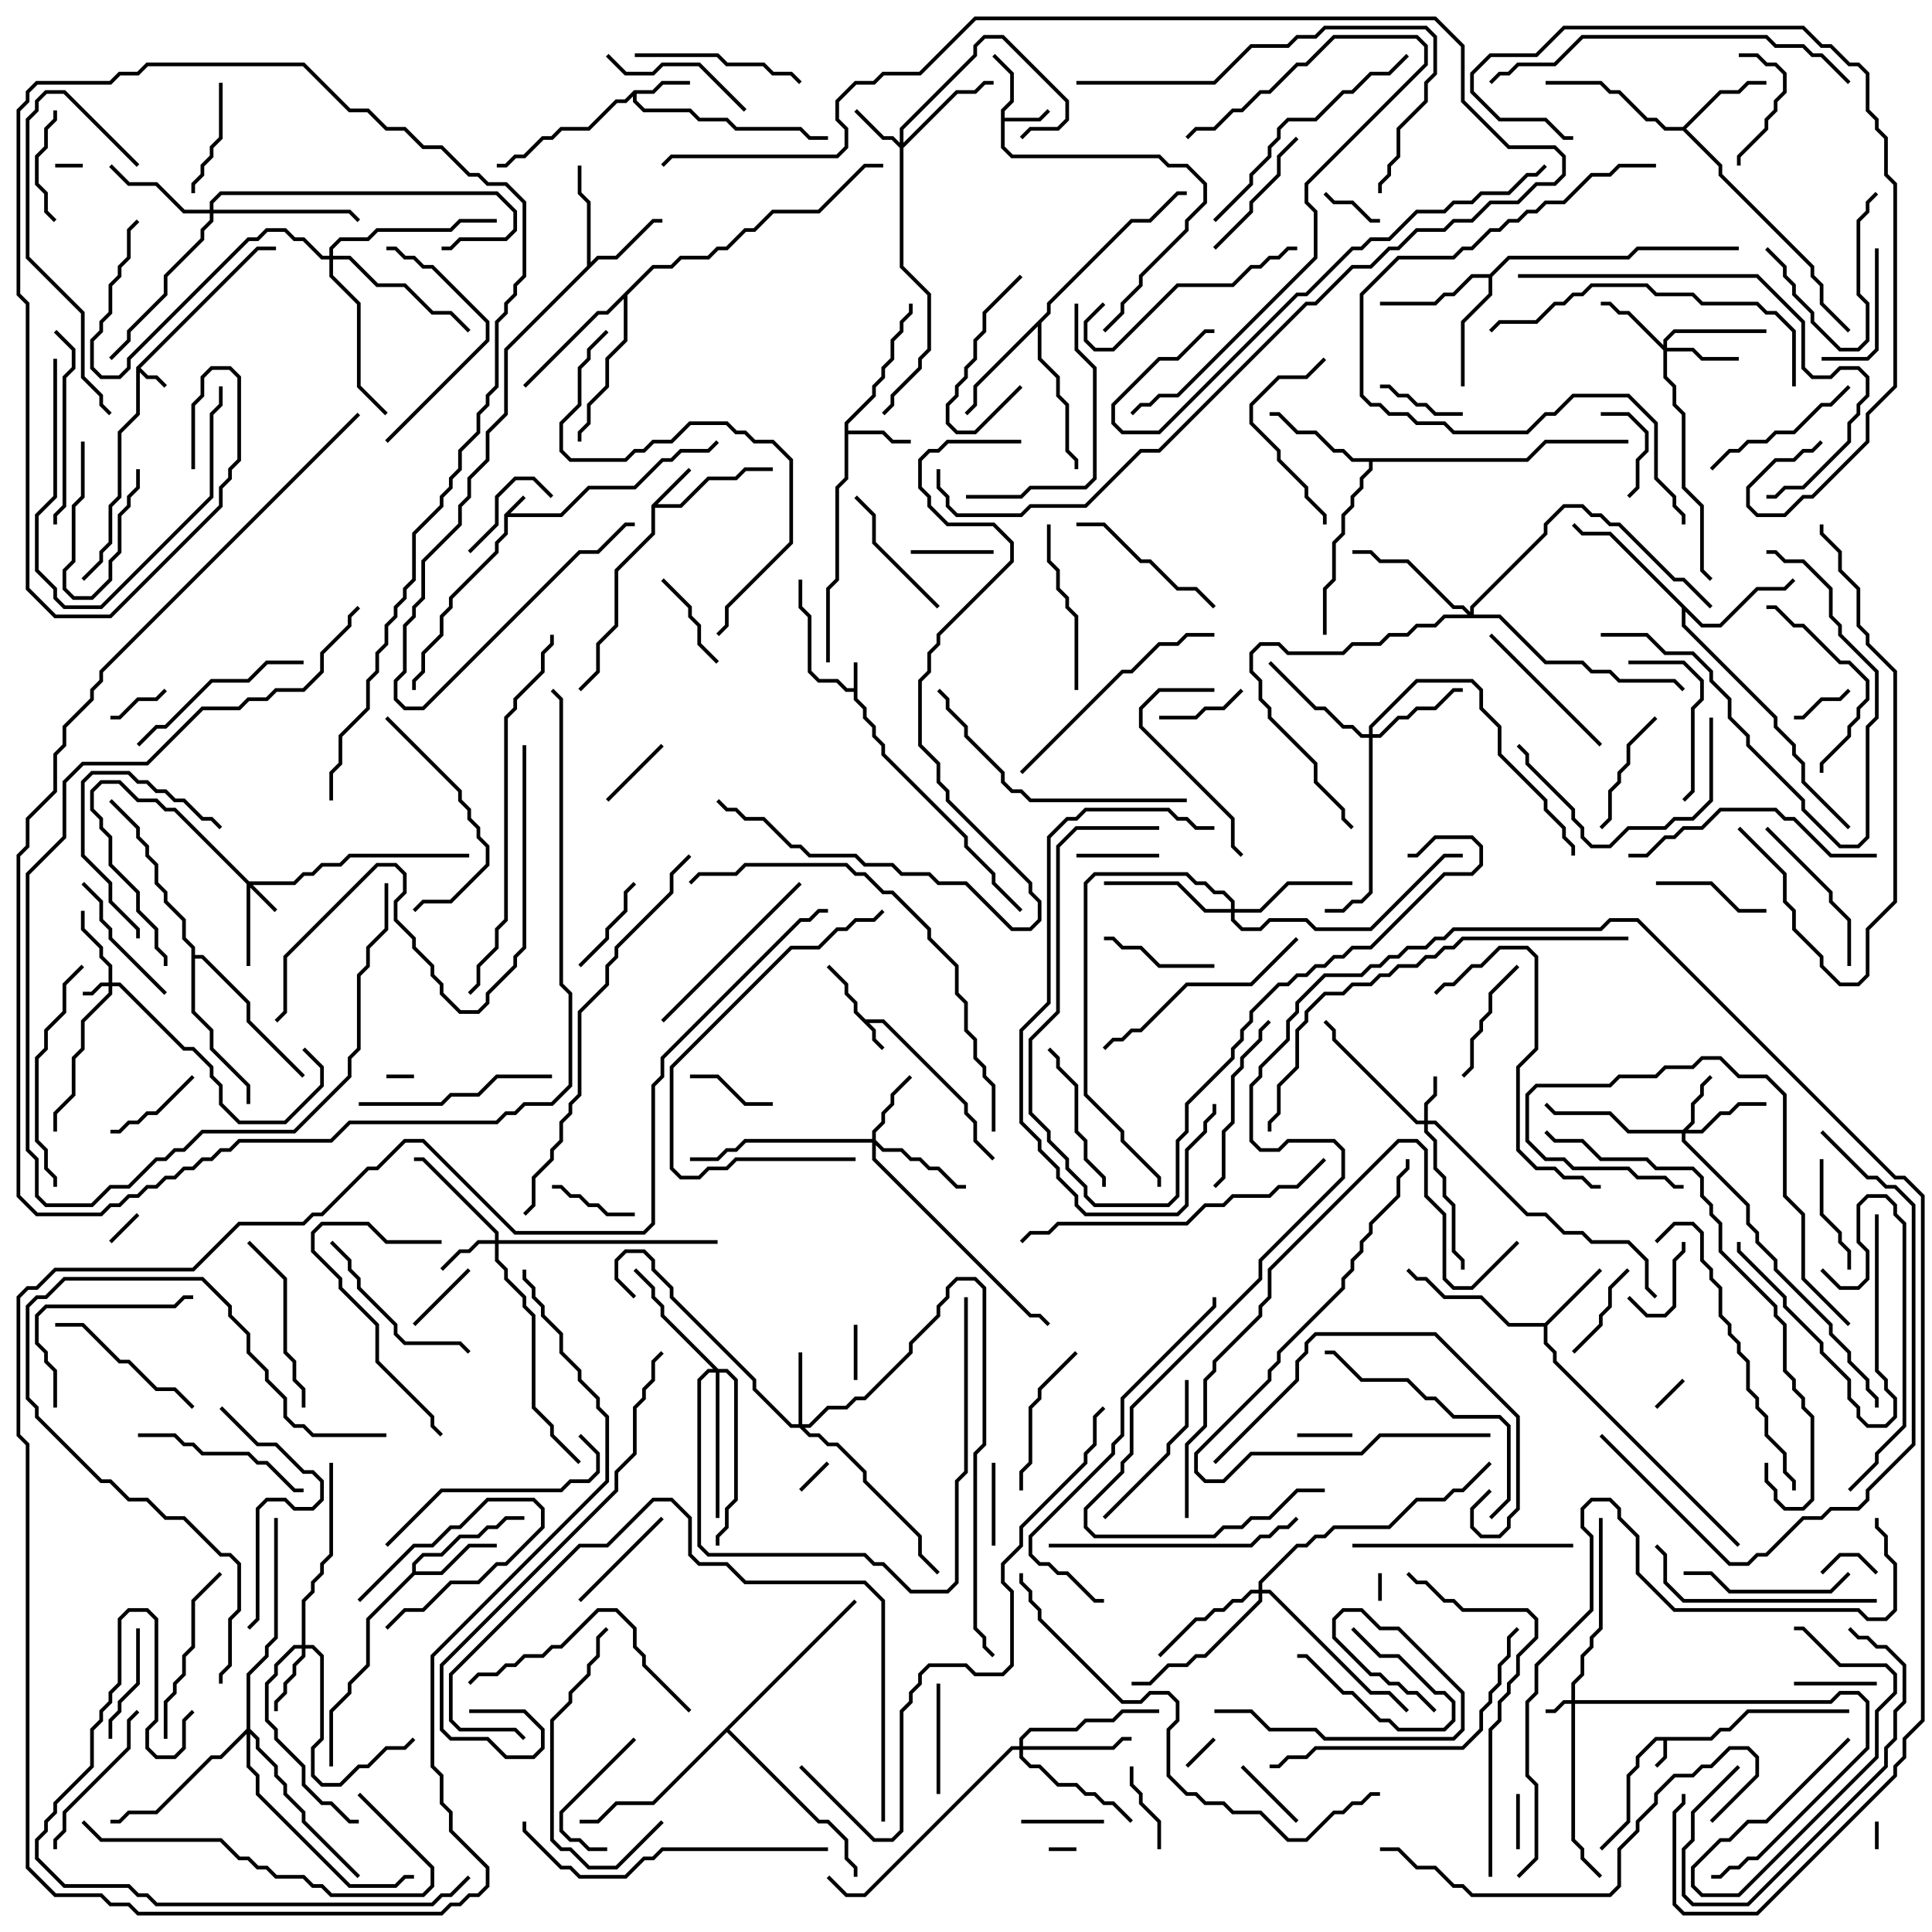 <svg version="1.1" width="105" height="105" xmlns="http://www.w3.org/2000/svg"><path d="M27.4,27.959L28.429,26.929L28.571,27.071L27.741,27.9L30.459,27.9L31.959,26.4L34.459,26.4L35.959,24.9L36.459,24.9L36.959,24.4L38.459,24.4L38.929,23.929L39.071,24.071L38.541,24.6L37.041,24.6L36.541,25.1L36.041,25.1L34.541,26.6L32.041,26.6L30.541,28.1L27.6,28.1L27.6,29.041L27.1,29.541L27.1,30.041L24.6,32.541L24.6,33.041L24.1,33.541L24.1,34.541L23.1,35.541L23.1,36.541L22.6,37.041L22.6,37.5L22.4,37.5L22.4,36.959L22.9,36.459L22.9,35.459L23.9,34.459L23.9,33.459L24.4,32.959L24.4,32.459L26.9,29.959L26.9,29.459L27.4,28.959z" stroke="none"/><path d="M46.4,37.4L46.4,36L46.6,36L46.6,37.959L47.1,38.459L47.1,38.959L47.6,39.459L47.6,39.959L48.1,40.459L48.1,40.959L52.6,45.459L52.6,45.959L54.1,47.459L54.1,47.959L55.571,49.429L55.429,49.571L53.9,48.041L53.9,47.541L52.4,46.041L52.4,45.541L47.9,41.041L47.9,40.541L47.4,40.041L47.4,39.541L46.9,39.041L46.9,38.541L46.4,38.041L46.4,37.6L45.959,37.6L45.459,37.1L44.459,37.1L43.9,36.541L43.9,33.541L43.4,33.041L43.4,31.5L43.6,31.5L43.6,32.959L44.1,33.459L44.1,36.459L44.541,36.9L45.541,36.9L46.041,37.4z" stroke="none"/><path d="M92.959,94.4L93.459,93.9L93.959,93.9L94.959,92.9L100.5,92.9L100.5,93.1L95.041,93.1L94.041,94.1L93.541,94.1L93.041,94.6L90.6,94.6L90.6,95.541L90.071,96.071L89.929,95.929L90.4,95.459L90.4,94.6L90.041,94.6L89.1,95.541L89.1,96.041L88.6,96.541L88.6,99.041L87.071,100.571L86.929,100.429L88.4,98.959L88.4,96.459L88.9,95.959L88.9,95.459L89.959,94.4z" stroke="none"/><path d="M7.4,19.959L13.959,13.4L15,13.4L15,13.6L14.041,13.6L7.641,20L8.041,20.4L8.541,20.4L9.071,20.929L8.929,21.071L8.459,20.6L7.959,20.6L7.6,20.241L7.6,22.541L6.6,23.541L6.6,27.041L6.1,27.541L6.1,29.541L5.6,30.041L5.6,30.541L4.571,31.571L4.429,31.429L5.4,30.459L5.4,29.959L5.9,29.459L5.9,27.459L6.4,26.959L6.4,23.459L7.4,22.459z" stroke="none"/><path d="M47.041,55.4L48.041,55.4L52.6,59.959L52.6,60.459L53.1,60.959L53.1,61.959L54.071,62.929L53.929,63.071L52.9,62.041L52.9,61.041L52.4,60.541L52.4,60.041L47.959,55.6L47.241,55.6L47.6,55.959L47.6,56.459L48.071,56.929L47.929,57.071L47.4,56.541L47.4,56.041L46.4,55.041L46.4,54.541L45.9,54.041L45.9,53.541L44.929,52.571L45.071,52.429L46.1,53.459L46.1,53.959L46.6,54.459L46.6,54.959z" stroke="none"/><path d="M54.4,5.959L54.9,5.459L54.9,4.041L53.929,3.071L54.071,2.929L55.1,3.959L55.1,5.541L54.6,6.041L54.6,6.4L56.459,6.4L56.929,5.929L57.071,6.071L56.541,6.6L54.6,6.6L54.6,7.959L55.041,8.4L63.041,8.4L63.541,8.9L64.541,8.9L65.6,9.959L65.6,11.041L64.6,12.041L64.6,12.541L62.1,15.041L62.1,15.541L61.1,16.541L61.1,17.041L60.071,18.071L59.929,17.929L60.9,16.959L60.9,16.459L61.9,15.459L61.9,14.959L64.4,12.459L64.4,11.959L65.4,10.959L65.4,10.041L64.459,9.1L63.459,9.1L62.959,8.6L54.959,8.6L54.4,8.041z" stroke="none"/><path d="M35.4,27.459L37.429,25.429L37.571,25.571L35.741,27.4L36.959,27.4L38.459,25.9L39.959,25.9L40.459,25.4L42,25.4L42,25.6L40.541,25.6L40.041,26.1L38.541,26.1L37.041,27.6L35.6,27.6L35.6,29.041L33.6,31.041L33.6,34.041L32.6,35.041L32.6,36.541L31.571,37.571L31.429,37.429L32.4,36.459L32.4,34.959L33.4,33.959L33.4,30.959L35.4,28.959z" stroke="none"/><path d="M34.459,4.9L35.459,4.9L35.959,4.4L37.5,4.4L37.5,4.6L36.041,4.6L35.541,5.1L34.6,5.1L34.6,5.459L35.041,5.9L37.541,5.9L38.041,6.4L39.541,6.4L40.041,6.9L43.541,6.9L44.041,7.4L45,7.4L45,7.6L43.959,7.6L43.459,7.1L39.959,7.1L39.459,6.6L37.959,6.6L37.459,6.1L34.959,6.1L34.4,5.541L34.4,5.241L34.041,5.6L33.541,5.6L32.041,7.1L30.541,7.1L30.041,7.6L29.541,7.6L28.541,8.6L28.041,8.6L27.541,9.1L27,9.1L27,8.9L27.459,8.9L27.959,8.4L28.459,8.4L29.459,7.4L29.959,7.4L30.459,6.9L31.959,6.9L33.459,5.4L33.959,5.4z" stroke="none"/><path d="M45.9,22.959L47.4,21.459L47.4,20.959L47.9,20.459L47.9,19.959L48.4,19.459L48.4,18.459L48.9,17.959L48.9,17.459L49.4,16.959L49.4,16.5L49.6,16.5L49.6,17.041L49.1,17.541L49.1,18.041L48.6,18.541L48.6,19.541L48.1,20.041L48.1,20.541L47.6,21.041L47.6,21.541L46.1,23.041L46.1,23.4L48.041,23.4L48.541,23.9L49.5,23.9L49.5,24.1L48.459,24.1L47.959,23.6L46.1,23.6L46.1,26.041L45.6,26.541L45.6,31.541L45.1,32.041L45.1,36L44.9,36L44.9,31.959L45.4,31.459L45.4,26.459L45.9,25.959z" stroke="none"/><path d="M83.959,71.9L86.929,68.929L87.071,69.071L84.1,72.041L84.1,72.959L84.6,73.459L84.6,73.959L94.571,83.929L94.429,84.071L84.4,74.041L84.4,73.541L83.9,73.041L83.9,72.1L81.959,72.1L80.459,70.6L78.459,70.6L77.459,69.6L76.959,69.6L76.429,69.071L76.571,68.929L77.041,69.4L77.541,69.4L78.541,70.4L80.541,70.4L82.041,71.9z" stroke="none"/><path d="M31.9,14.459L31.9,11.041L31.4,10.541L31.4,9L31.6,9L31.6,10.459L32.1,10.959L32.1,14.259L32.459,13.9L33.459,13.9L35.459,11.9L36,11.9L36,12.1L35.541,12.1L33.541,14.1L32.541,14.1L27.6,19.041L27.6,22.541L26.6,23.541L26.6,25.041L25.6,26.041L25.6,27.041L25.1,27.541L25.1,28.541L23.1,30.541L23.1,32.541L22.6,33.041L22.6,33.541L22.1,34.041L22.1,36.541L21.6,37.041L21.6,37.959L22.041,38.4L22.959,38.4L31.459,29.9L32.459,29.9L33.959,28.4L34.5,28.4L34.5,28.6L34.041,28.6L32.541,30.1L31.541,30.1L23.041,38.6L21.959,38.6L21.4,38.041L21.4,36.959L21.9,36.459L21.9,33.959L22.4,33.459L22.4,32.959L22.9,32.459L22.9,30.459L24.9,28.459L24.9,27.459L25.4,26.959L25.4,25.959L26.4,24.959L26.4,23.459L27.4,22.459L27.4,18.959z" stroke="none"/><path d="M22.4,85.459L22.4,84.959L22.959,84.4L23.959,84.4L24.959,83.4L25.959,83.4L26.459,82.9L26.959,82.9L27.459,82.4L28.5,82.4L28.5,82.6L27.541,82.6L27.041,83.1L26.541,83.1L26.041,83.6L25.041,83.6L24.041,84.6L23.041,84.6L22.6,85.041L22.6,85.4L23.959,85.4L25.459,83.9L27,83.9L27,84.1L25.541,84.1L24.041,85.6L22.541,85.6L20.1,88.041L20.1,90.541L19.1,91.541L19.1,92.041L18.1,93.041L18.1,96L17.9,96L17.9,92.959L18.9,91.959L18.9,91.459L19.9,90.459L19.9,87.959z" stroke="none"/><path d="M91.459,6.9L93.459,4.9L94.459,4.9L94.959,4.4L96,4.4L96,4.6L95.041,4.6L94.541,5.1L93.541,5.1L91.641,7L93.6,8.959L93.6,9.459L98.6,14.459L98.6,14.959L99.1,15.459L99.1,16.459L100.571,17.929L100.429,18.071L98.9,16.541L98.9,15.541L98.4,15.041L98.4,14.541L93.4,9.541L93.4,9.041L91.459,7.1L90.459,7.1L89.959,6.6L89.459,6.6L87.959,5.1L87.459,5.1L86.959,4.6L84,4.6L84,4.4L87.041,4.4L87.541,4.9L88.041,4.9L89.541,6.4L90.041,6.4L90.541,6.9z" stroke="none"/><path d="M82.959,24.9L83.959,23.9L88.5,23.9L88.5,24.1L84.041,24.1L83.041,25.1L74.6,25.1L74.6,25.541L74.1,26.041L74.1,26.541L73.6,27.041L73.6,27.541L73.1,28.041L73.1,29.041L72.6,29.541L72.6,31.541L72.1,32.041L72.1,34.5L71.9,34.5L71.9,31.959L72.4,31.459L72.4,29.459L72.9,28.959L72.9,27.959L73.4,27.459L73.4,26.959L73.9,26.459L73.9,25.959L74.4,25.459L74.4,25.1L73.459,25.1L72.959,24.6L72.459,24.6L71.459,23.6L70.459,23.6L69.459,22.6L69,22.6L69,22.4L69.541,22.4L70.541,23.4L71.541,23.4L72.541,24.4L73.041,24.4L73.541,24.9z" stroke="none"/><path d="M80.959,14.9L81.959,13.9L88.459,13.9L88.959,13.4L94.5,13.4L94.5,13.6L89.041,13.6L88.541,14.1L82.041,14.1L81.1,15.041L81.1,16.041L79.6,17.541L79.6,21L79.4,21L79.4,17.459L80.9,15.959L80.9,15.1L80.041,15.1L79.041,16.1L78.541,16.1L78.041,16.6L75,16.6L75,16.4L77.959,16.4L78.459,15.9L78.959,15.9L79.959,14.9z" stroke="none"/><path d="M92.541,33.9L93.459,33.9L95.459,31.9L96.959,31.9L97.429,31.429L97.571,31.571L97.041,32.1L95.541,32.1L93.541,34.1L92.459,34.1L91.6,33.241L91.6,33.959L96.6,38.959L96.6,39.459L97.6,40.459L97.6,40.959L98.1,41.459L98.1,42.459L100.571,44.929L100.429,45.071L97.9,42.541L97.9,41.541L97.4,41.041L97.4,40.541L96.4,39.541L96.4,39.041L91.4,34.041L91.4,33.041L87.459,29.1L85.959,29.1L85.429,28.571L85.571,28.429L86.041,28.9L87.541,28.9z" stroke="none"/><path d="M56.9,16.959L56.9,16.459L61.459,11.9L62.459,11.9L63.959,10.4L64.5,10.4L64.5,10.6L64.041,10.6L62.541,12.1L61.541,12.1L57.1,16.541L57.1,17.041L56.6,17.541L56.6,19.459L57.6,20.459L57.6,21.459L58.1,21.959L58.1,24.459L58.6,24.959L58.6,25.5L58.4,25.5L58.4,25.041L57.9,24.541L57.9,22.041L57.4,21.541L57.4,20.541L56.4,19.541L56.4,17.741L53.1,21.041L53.1,22.041L52.571,22.571L52.429,22.429L52.9,21.959L52.9,20.959z" stroke="none"/><path d="M35.459,14.4L36.459,14.4L36.959,13.9L38.459,13.9L38.959,13.4L39.459,13.4L40.459,12.4L40.959,12.4L41.959,11.4L44.459,11.4L46.959,8.9L48,8.9L48,9.1L47.041,9.1L44.541,11.6L42.041,11.6L41.041,12.6L40.541,12.6L39.541,13.6L39.041,13.6L38.541,14.1L37.041,14.1L36.541,14.6L35.541,14.6L34.1,16.041L34.1,18.541L33.1,19.541L33.1,21.041L32.1,22.041L32.1,23.041L31.6,23.541L31.6,24L31.4,24L31.4,23.459L31.9,22.959L31.9,21.959L32.9,20.959L32.9,19.459L33.9,18.459L33.9,16.241L33.041,17.1L32.541,17.1L28.571,21.071L28.429,20.929L32.459,16.9L32.959,16.9z" stroke="none"/><path d="M10.4,51.541L9.9,51.041L9.9,50.041L8.9,49.041L8.9,48.541L8.4,48.041L8.4,47.041L7.9,46.541L7.9,46.041L7.4,45.541L7.4,45.041L5.929,43.571L6.071,43.429L7.6,44.959L7.6,45.459L8.1,45.959L8.1,46.459L8.6,46.959L8.6,47.959L9.1,48.459L9.1,48.959L10.1,49.959L10.1,50.959L10.6,51.459L10.6,51.9L11.041,51.9L13.6,54.459L13.6,55.459L16.571,58.429L16.429,58.571L13.4,55.541L13.4,54.541L10.959,52.1L10.6,52.1L10.6,54.959L11.6,55.959L11.6,56.959L13.6,58.959L13.6,60L13.4,60L13.4,59.041L11.4,57.041L11.4,56.041L10.4,55.041z" stroke="none"/><path d="M46.429,86.929L46.571,87.071L39.641,94L44.541,98.9L45.041,98.9L46.1,99.959L46.1,100.959L46.6,101.459L46.6,102L46.4,102L46.4,101.541L45.9,101.041L45.9,100.041L44.959,99.1L44.459,99.1L39.5,94.141L35.541,98.1L33.541,98.1L32.541,99.1L31.5,99.1L31.5,98.9L32.459,98.9L33.459,97.9L35.459,97.9z" stroke="none"/><path d="M5.9,53.4L5.9,52.541L5.4,52.041L5.4,51.541L4.4,50.541L4.4,49.5L4.6,49.5L4.6,50.459L5.6,51.459L5.6,51.959L6.1,52.459L6.1,53.4L6.541,53.4L10.041,56.9L10.541,56.9L11.6,57.959L11.6,58.459L12.1,58.959L12.1,59.959L13.041,60.9L15.459,60.9L17.4,58.959L17.4,58.041L16.429,57.071L16.571,56.929L17.6,57.959L17.6,59.041L15.541,61.1L12.959,61.1L11.9,60.041L11.9,59.041L11.4,58.541L11.4,58.041L10.459,57.1L9.959,57.1L6.459,53.6L6.1,53.6L6.1,54.041L4.6,55.541L4.6,57.041L4.1,57.541L4.1,59.541L3.1,60.541L3.1,61.5L2.9,61.5L2.9,60.459L3.9,59.459L3.9,57.459L4.4,56.959L4.4,55.459L5.9,53.959L5.9,53.6L5.541,53.6L5.041,54.1L4.5,54.1L4.5,53.9L4.959,53.9L5.459,53.4z" stroke="none"/><path d="M85.4,92.4L85.4,91.459L85.9,90.959L85.9,89.959L86.4,89.459L86.4,88.959L86.9,88.459L86.9,82.5L87.1,82.5L87.1,88.541L86.6,89.041L86.6,89.541L86.1,90.041L86.1,91.041L85.6,91.541L85.6,92.4L99.459,92.4L99.959,91.9L101.041,91.9L101.6,92.459L101.6,95.041L95.541,101.1L95.041,101.1L94.541,101.6L94.041,101.6L93.541,102.1L93,102.1L93,101.9L93.459,101.9L93.959,101.4L94.459,101.4L94.959,100.9L95.459,100.9L101.4,94.959L101.4,92.541L100.959,92.1L100.041,92.1L99.541,92.6L85.6,92.6L85.6,99.959L86.1,100.459L86.1,100.959L87.071,101.929L86.929,102.071L85.9,101.041L85.9,100.541L85.4,100.041L85.4,92.6L85.041,92.6L84.541,93.1L84,93.1L84,92.9L84.459,92.9L84.959,92.4z" stroke="none"/><path d="M13.541,47.9L15.959,47.9L16.459,47.4L16.959,47.4L17.459,46.9L18.459,46.9L18.959,46.4L25.5,46.4L25.5,46.6L19.041,46.6L18.541,47.1L17.541,47.1L17.041,47.6L16.541,47.6L16.041,48.1L13.741,48.1L15.071,49.429L14.929,49.571L13.6,48.241L13.6,52.5L13.4,52.5L13.4,48.041L9.459,44.1L8.959,44.1L8.459,43.6L7.459,43.6L6.459,42.6L5.541,42.6L5.1,43.041L5.1,43.959L5.6,44.459L5.6,44.959L6.1,45.459L6.1,46.959L7.6,48.459L7.6,49.459L8.6,50.459L8.6,51.459L9.1,51.959L9.1,52.5L8.9,52.5L8.9,52.041L8.4,51.541L8.4,50.541L7.4,49.541L7.4,48.541L5.9,47.041L5.9,45.541L5.4,45.041L5.4,44.541L4.9,44.041L4.9,42.959L5.459,42.4L6.541,42.4L7.541,43.4L8.541,43.4L9.041,43.9L9.541,43.9z" stroke="none"/><path d="M77.4,60.9L77.4,59.959L77.9,59.459L77.9,58.5L78.1,58.5L78.1,59.541L77.6,60.041L77.6,60.9L78.041,60.9L83.041,65.9L84.041,65.9L85.041,66.9L86.041,66.9L86.541,67.4L88.541,67.4L89.6,68.459L89.6,69.959L90.071,70.429L89.929,70.571L89.4,70.041L89.4,68.541L88.459,67.6L86.459,67.6L85.959,67.1L84.959,67.1L83.959,66.1L82.959,66.1L77.959,61.1L77.6,61.1L77.6,61.459L78.1,61.959L78.1,63.459L78.6,63.959L78.6,64.959L79.1,65.459L79.1,67.959L79.6,68.459L79.6,69L79.4,69L79.4,68.541L78.9,68.041L78.9,65.541L78.4,65.041L78.4,64.041L77.9,63.541L77.9,62.041L77.4,61.541L77.4,61.1L76.959,61.1L72.4,56.541L72.4,56.041L71.929,55.571L72.071,55.429L72.6,55.959L72.6,56.459L77.041,60.9z" stroke="none"/><path d="M48.9,7.759L48.9,6.959L52.9,2.959L52.9,2.459L53.459,1.9L54.541,1.9L58.1,5.459L58.1,6.541L57.541,7.1L56.041,7.1L55.571,7.571L55.429,7.429L55.959,6.9L57.459,6.9L57.9,6.459L57.9,5.541L54.459,2.1L53.541,2.1L53.1,2.541L53.1,3.041L49.1,7.041L49.1,7.759L51.959,4.9L52.959,4.9L53.459,4.4L54,4.4L54,4.6L53.541,4.6L53.041,5.1L52.041,5.1L49.1,8.041L49.1,14.459L50.6,15.959L50.6,19.041L50.1,19.541L50.1,20.041L48.6,21.541L48.6,22.041L48.071,22.571L47.929,22.429L48.4,21.959L48.4,21.459L49.9,19.959L49.9,19.459L50.4,18.959L50.4,16.041L48.9,14.541L48.9,8.041L48.459,7.6L47.959,7.6L46.429,6.071L46.571,5.929L48.041,7.4L48.541,7.4z" stroke="none"/><path d="M26.9,67.4L26.9,67.041L22.959,63.1L22.5,63.1L22.5,62.9L23.041,62.9L27.1,66.959L27.1,67.4L39,67.4L39,67.6L27.1,67.6L27.1,68.459L27.6,68.959L27.6,69.459L28.6,70.459L28.6,70.959L29.1,71.459L29.1,76.459L30.1,77.459L30.1,77.959L31.571,79.429L31.429,79.571L29.9,78.041L29.9,77.541L28.9,76.541L28.9,71.541L28.4,71.041L28.4,70.541L27.4,69.541L27.4,69.041L26.9,68.541L26.9,67.6L26.041,67.6L25.541,68.1L25.041,68.1L24.071,69.071L23.929,68.929L24.959,67.9L25.459,67.9L25.959,67.4z" stroke="none"/><path d="M91.459,61.4L91.9,60.959L91.9,59.959L92.4,59.459L92.4,58.959L92.929,58.429L93.071,58.571L92.6,59.041L92.6,59.541L92.1,60.041L92.1,61.041L91.741,61.4L92.459,61.4L93.459,60.4L93.959,60.4L94.459,59.9L96,59.9L96,60.1L94.541,60.1L94.041,60.6L93.541,60.6L92.541,61.6L91.6,61.6L91.6,61.959L95.1,65.459L95.1,66.459L95.6,66.959L95.6,67.459L96.6,68.459L96.6,68.959L99.6,71.959L99.6,72.459L100.6,73.459L100.6,73.959L101.6,74.959L101.6,75.459L102.1,75.959L102.1,76.5L101.9,76.5L101.9,76.041L101.4,75.541L101.4,75.041L100.4,74.041L100.4,73.541L99.4,72.541L99.4,72.041L96.4,69.041L96.4,68.541L95.4,67.541L95.4,67.041L94.9,66.541L94.9,65.541L91.4,62.041L91.4,61.6L88.459,61.6L87.459,60.6L84.459,60.6L83.929,60.071L84.071,59.929L84.541,60.4L87.541,60.4L88.541,61.4z" stroke="none"/><path d="M16.4,89.4L16.4,86.959L16.9,86.459L16.9,85.959L17.4,85.459L17.4,84.959L17.9,84.459L17.9,79.5L18.1,79.5L18.1,84.541L17.6,85.041L17.6,85.541L17.1,86.041L17.1,86.541L16.6,87.041L16.6,89.4L17.041,89.4L17.6,89.959L17.6,94.541L17.1,95.041L17.1,96.459L17.541,96.9L18.459,96.9L19.459,95.9L19.959,95.9L20.959,94.9L21.959,94.9L22.429,94.429L22.571,94.571L22.041,95.1L21.041,95.1L20.041,96.1L19.541,96.1L18.541,97.1L17.459,97.1L16.9,96.541L16.9,94.959L17.4,94.459L17.4,90.041L16.959,89.6L16.6,89.6L16.6,90.041L16.1,90.541L16.1,91.041L15.6,91.541L15.6,92.041L15.1,92.541L15.1,93L14.9,93L14.9,92.459L15.4,91.959L15.4,91.459L15.9,90.959L15.9,90.459L16.4,89.959L16.4,89.6L16.041,89.6L15.1,90.541L15.1,91.041L14.6,91.541L14.6,93.459L15.1,93.959L15.1,94.459L16.6,95.959L16.6,96.959L17.541,97.9L18.041,97.9L19.041,98.9L19.5,98.9L19.5,99.1L18.959,99.1L17.959,98.1L17.459,98.1L16.4,97.041L16.4,96.041L14.9,94.541L14.9,94.041L14.4,93.541L14.4,91.459L14.9,90.959L14.9,90.459L15.959,89.4z" stroke="none"/><path d="M43.4,77.4L43.4,73.5L43.6,73.5L43.6,77.4L43.959,77.4L44.959,76.4L45.959,76.4L46.459,75.9L46.959,75.9L49.4,73.459L49.4,72.959L50.9,71.459L50.9,70.959L51.4,70.459L51.4,69.959L51.959,69.4L53.041,69.4L53.6,69.959L53.6,78.541L53.1,79.041L53.1,88.459L53.6,88.959L53.6,89.459L54.071,89.929L53.929,90.071L53.4,89.541L53.4,89.041L52.9,88.541L52.9,78.959L53.4,78.459L53.4,70.041L52.959,69.6L52.041,69.6L51.6,70.041L51.6,70.541L51.1,71.041L51.1,71.541L49.6,73.041L49.6,73.541L47.041,76.1L46.541,76.1L46.041,76.6L45.041,76.6L44.041,77.6L43.741,77.6L44.041,77.9L44.541,77.9L45.041,78.4L45.541,78.4L47.1,79.959L47.1,80.459L50.1,83.459L50.1,84.459L51.071,85.429L50.929,85.571L49.9,84.541L49.9,83.541L46.9,80.541L46.9,80.041L45.459,78.6L44.959,78.6L44.459,78.1L43.959,78.1L43.459,77.6L42.959,77.6L40.9,75.541L40.9,75.041L36.4,70.541L36.4,70.041L35.4,69.041L35.4,68.541L34.959,68.1L34.041,68.1L33.6,68.541L33.6,69.459L34.571,70.429L34.429,70.571L33.4,69.541L33.4,68.459L33.959,67.9L35.041,67.9L35.6,68.459L35.6,68.959L36.6,69.959L36.6,70.459L41.1,74.959L41.1,75.459L43.041,77.4z" stroke="none"/><path d="M47.4,61.9L47.4,61.459L47.9,60.959L47.9,60.459L48.4,59.959L48.4,59.459L49.429,58.429L49.571,58.571L48.6,59.541L48.6,60.041L48.1,60.541L48.1,61.041L47.6,61.541L47.6,61.959L48.041,62.4L49.041,62.4L49.541,62.9L50.041,62.9L50.541,63.4L51.041,63.4L52.041,64.4L52.5,64.4L52.5,64.6L51.959,64.6L50.959,63.6L50.459,63.6L49.959,63.1L49.459,63.1L48.959,62.6L47.959,62.6L47.6,62.241L47.6,62.959L56.041,71.4L56.541,71.4L57.071,71.929L56.929,72.071L56.459,71.6L55.959,71.6L47.4,63.041L47.4,62.1L40.541,62.1L40.041,62.6L39.541,62.6L39.041,63.1L37.5,63.1L37.5,62.9L38.959,62.9L39.459,62.4L39.959,62.4L40.459,61.9z" stroke="none"/><path d="M90.4,18.759L90.4,18.459L90.959,17.9L96,17.9L96,18.1L91.041,18.1L90.6,18.541L90.6,18.9L92.041,18.9L92.541,19.4L94.5,19.4L94.5,19.6L92.459,19.6L91.959,19.1L90.6,19.1L90.6,20.459L91.1,20.959L91.1,21.959L91.6,22.459L91.6,26.459L92.6,27.459L92.6,30.959L93.071,31.429L92.929,31.571L92.4,31.041L92.4,27.541L91.4,26.541L91.4,22.541L90.9,22.041L90.9,21.041L90.4,20.541L90.4,19.041L88.459,17.1L87.959,17.1L87.459,16.6L87,16.6L87,16.4L87.541,16.4L88.041,16.9L88.541,16.9z" stroke="none"/><path d="M74.4,39.9L74.4,39.459L76.959,36.9L80.041,36.9L80.6,37.459L80.6,38.459L81.6,39.459L81.6,40.959L84.1,43.459L84.1,43.959L85.1,44.959L85.1,45.459L85.6,45.959L85.6,46.5L85.4,46.5L85.4,46.041L84.9,45.541L84.9,45.041L83.9,44.041L83.9,43.541L81.4,41.041L81.4,39.541L80.4,38.541L80.4,37.541L79.959,37.1L77.041,37.1L74.6,39.541L74.6,39.9L74.959,39.9L75.959,38.9L76.459,38.9L76.959,38.4L77.959,38.4L78.959,37.4L79.5,37.4L79.5,37.6L79.041,37.6L78.041,38.6L77.041,38.6L76.541,39.1L76.041,39.1L75.041,40.1L74.6,40.1L74.6,48.541L74.041,49.1L73.541,49.1L73.041,49.6L72,49.6L72,49.4L72.959,49.4L73.459,48.9L73.959,48.9L74.4,48.459L74.4,40.1L73.959,40.1L73.459,39.6L72.959,39.6L71.959,38.6L71.459,38.6L68.929,36.071L69.071,35.929L71.541,38.4L72.041,38.4L73.041,39.4L73.541,39.4L74.041,39.9z" stroke="none"/><path d="M55.4,94.9L55.4,94.459L55.959,93.9L58.459,93.9L58.959,93.4L60.459,93.4L60.959,92.9L63,92.9L63,93.1L61.041,93.1L60.541,93.6L59.041,93.6L58.541,94.1L56.041,94.1L55.6,94.541L55.6,94.9L60.459,94.9L60.959,94.4L61.5,94.4L61.5,94.6L61.041,94.6L60.541,95.1L55.6,95.1L55.6,95.459L56.041,95.9L56.541,95.9L57.541,96.9L58.541,96.9L59.041,97.4L59.541,97.4L60.041,97.9L60.541,97.9L61.571,98.929L61.429,99.071L60.459,98.1L59.959,98.1L59.459,97.6L58.959,97.6L58.459,97.1L57.459,97.1L56.459,96.1L55.959,96.1L55.4,95.541L55.4,95.1L55.041,95.1L47.041,103.1L45.959,103.1L44.929,102.071L45.071,101.929L46.041,102.9L46.959,102.9L54.959,94.9z" stroke="none"/><path d="M11.4,11.4L11.4,10.959L11.959,10.4L27.041,10.4L28.1,11.459L28.1,12.541L27.541,13.1L25.041,13.1L24.541,13.6L24,13.6L24,13.4L24.459,13.4L24.959,12.9L27.459,12.9L27.9,12.459L27.9,11.541L26.959,10.6L12.041,10.6L11.6,11.041L11.6,11.4L19.041,11.4L19.571,11.929L19.429,12.071L18.959,11.6L11.6,11.6L11.6,12.041L11.1,12.541L11.1,13.041L9.1,15.041L9.1,16.041L7.1,18.041L7.1,18.541L6.071,19.571L5.929,19.429L6.9,18.459L6.9,17.959L8.9,15.959L8.9,14.959L10.9,12.959L10.9,12.459L11.4,11.959L11.4,11.6L9.959,11.6L8.459,10.1L6.959,10.1L5.929,9.071L6.071,8.929L7.041,9.9L8.541,9.9L10.041,11.4z" stroke="none"/><path d="M68.4,86.4L68.4,85.959L70.459,83.9L70.959,83.9L71.459,83.4L71.959,83.4L72.459,82.9L75.459,82.9L76.959,81.4L78.459,81.4L78.959,80.9L79.459,80.9L80.929,79.429L81.071,79.571L79.541,81.1L79.041,81.1L78.541,81.6L77.041,81.6L75.541,83.1L72.541,83.1L72.041,83.6L71.541,83.6L71.041,84.1L70.541,84.1L68.6,86.041L68.6,86.4L69.041,86.4L74.541,91.9L75.541,91.9L76.571,92.929L76.429,93.071L75.459,92.1L74.459,92.1L68.959,86.6L68.6,86.6L68.6,87.041L65.541,90.1L65.041,90.1L64.541,90.6L63.541,90.6L62.541,91.6L61.5,91.6L61.5,91.4L62.459,91.4L63.459,90.4L64.459,90.4L64.959,89.9L65.459,89.9L68.4,86.959L68.4,86.6L68.041,86.6L67.541,87.1L67.041,87.1L66.541,87.6L66.041,87.6L65.541,88.1L65.041,88.1L63.071,90.071L62.929,89.929L64.959,87.9L65.459,87.9L65.959,87.4L66.459,87.4L66.959,86.9L67.459,86.9L67.959,86.4z" stroke="none"/><path d="M66.9,49.4L66.9,49.041L66.459,48.6L65.959,48.6L65.459,48.1L64.959,48.1L64.459,47.6L59.541,47.6L59.1,48.041L59.1,59.459L61.1,61.459L61.1,61.959L63.1,63.959L63.1,64.5L62.9,64.5L62.9,64.041L60.9,62.041L60.9,61.541L58.9,59.541L58.9,47.959L59.459,47.4L64.541,47.4L65.041,47.9L65.541,47.9L66.041,48.4L66.541,48.4L67.1,48.959L67.1,49.4L68.459,49.4L69.959,47.9L73.5,47.9L73.5,48.1L70.041,48.1L68.541,49.6L67.1,49.6L67.1,49.959L67.541,50.4L68.459,50.4L68.959,49.9L71.041,49.9L71.541,50.4L74.459,50.4L78.459,46.4L79.5,46.4L79.5,46.6L78.541,46.6L74.541,50.6L71.459,50.6L70.959,50.1L69.041,50.1L68.541,50.6L67.459,50.6L66.9,50.041L66.9,49.6L65.459,49.6L63.959,48.1L60,48.1L60,47.9L64.041,47.9L65.541,49.4z" stroke="none"/><path d="M39.041,74.4L39.541,74.4L40.1,74.959L40.1,81.541L39.6,82.041L39.6,83.041L39.1,83.541L39.1,84L38.9,84L38.9,83.459L39.4,82.959L39.4,81.959L39.9,81.459L39.9,75.041L39.459,74.6L39.1,74.6L39.1,82.5L38.9,82.5L38.9,74.6L38.541,74.6L38.1,75.041L38.1,83.959L38.541,84.4L47.041,84.4L47.541,84.9L48.041,84.9L49.541,86.4L51.459,86.4L51.9,85.959L51.9,80.459L52.4,79.959L52.4,70.5L52.6,70.5L52.6,80.041L52.1,80.541L52.1,86.041L51.541,86.6L49.459,86.6L47.959,85.1L47.459,85.1L46.959,84.6L38.459,84.6L37.9,84.041L37.9,74.959L38.459,74.4L38.759,74.4L35.9,71.541L35.9,71.041L35.4,70.541L35.4,70.041L34.429,69.071L34.571,68.929L35.6,69.959L35.6,70.459L36.1,70.959L36.1,71.459z" stroke="none"/><path d="M79.9,33.259L79.9,32.959L83.9,28.959L83.9,28.459L84.959,27.4L86.041,27.4L86.541,27.9L87.041,27.9L87.541,28.4L88.041,28.4L91.041,31.4L91.541,31.4L93.071,32.929L92.929,33.071L91.459,31.6L90.959,31.6L87.959,28.6L87.459,28.6L86.959,28.1L86.459,28.1L85.959,27.6L85.041,27.6L84.1,28.541L84.1,29.041L80.1,33.041L80.1,33.4L81.541,33.4L84.041,35.9L86.041,35.9L86.541,36.4L87.541,36.4L88.041,36.9L91.041,36.9L91.571,37.429L91.429,37.571L90.959,37.1L87.959,37.1L87.459,36.6L86.459,36.6L85.959,36.1L83.959,36.1L81.459,33.6L78.541,33.6L78.041,34.1L77.041,34.1L76.541,34.6L75.541,34.6L75.041,35.1L73.541,35.1L73.041,35.6L69.959,35.6L69.459,35.1L68.541,35.1L68.1,35.541L68.1,36.459L68.6,36.959L68.6,37.959L69.1,38.459L69.1,38.959L71.6,41.459L71.6,42.459L73.1,43.959L73.1,44.459L73.571,44.929L73.429,45.071L72.9,44.541L72.9,44.041L71.4,42.541L71.4,41.541L68.9,39.041L68.9,38.541L68.4,38.041L68.4,37.041L67.9,36.541L67.9,35.459L68.459,34.9L69.541,34.9L70.041,35.4L72.959,35.4L73.459,34.9L74.959,34.9L75.459,34.4L76.459,34.4L76.959,33.9L77.959,33.9L78.459,33.4L79.759,33.4L79.459,33.1L78.959,33.1L76.459,30.6L74.959,30.6L74.459,30.1L73.5,30.1L73.5,29.9L74.541,29.9L75.041,30.4L76.541,30.4L79.041,32.9L79.541,32.9z" stroke="none"/><path d="M17.9,13.9L17.9,13.459L18.459,12.9L19.959,12.9L20.459,12.4L24.459,12.4L24.959,11.9L27,11.9L27,12.1L25.041,12.1L24.541,12.6L20.541,12.6L20.041,13.1L18.541,13.1L18.1,13.541L18.1,13.9L19.041,13.9L20.541,15.4L22.041,15.4L23.541,16.9L24.541,16.9L25.571,17.929L25.429,18.071L24.459,17.1L23.459,17.1L21.959,15.6L20.459,15.6L18.959,14.1L18.1,14.1L18.1,14.959L19.6,16.459L19.6,20.959L21.071,22.429L20.929,22.571L19.4,21.041L19.4,16.541L17.9,15.041L17.9,14.1L17.459,14.1L16.459,13.1L15.959,13.1L15.459,12.6L14.541,12.6L14.041,13.1L13.541,13.1L7.1,19.541L7.1,20.041L6.541,20.6L5.459,20.6L4.9,20.041L4.9,18.459L5.4,17.959L5.4,17.459L5.9,16.959L5.9,15.459L6.4,14.959L6.4,14.459L6.9,13.959L6.9,12.459L7.429,11.929L7.571,12.071L7.1,12.541L7.1,14.041L6.6,14.541L6.6,15.041L6.1,15.541L6.1,17.041L5.6,17.541L5.6,18.041L5.1,18.541L5.1,19.959L5.541,20.4L6.459,20.4L6.9,19.959L6.9,19.459L13.459,12.9L13.959,12.9L14.459,12.4L15.541,12.4L16.041,12.9L16.541,12.9L17.541,13.9z" stroke="none"/><path d="M13.4,93.959L13.4,90.959L14.4,89.959L14.4,89.459L14.9,88.959L14.9,82.5L15.1,82.5L15.1,89.041L14.6,89.541L14.6,90.041L13.6,91.041L13.6,93.959L14.1,94.459L14.1,94.959L15.1,95.959L15.1,96.459L15.6,96.959L15.6,97.459L16.6,98.459L16.6,98.959L19.571,101.929L19.429,102.071L16.4,99.041L16.4,98.541L15.4,97.541L15.4,97.041L14.9,96.541L14.9,96.041L13.9,95.041L13.9,94.541L13.6,94.241L13.6,95.959L14.1,96.459L14.1,97.459L19.041,102.4L21.459,102.4L21.959,101.9L22.5,101.9L22.5,102.1L22.041,102.1L21.541,102.6L18.959,102.6L13.9,97.541L13.9,96.541L13.4,96.041L13.4,94.241L12.041,95.6L11.541,95.6L8.541,98.6L7.041,98.6L6.541,99.1L6,99.1L6,98.9L6.459,98.9L6.959,98.4L8.459,98.4L11.459,95.4L11.959,95.4z" stroke="none"/><path d="M101.9,99L102.1,99L102.1,100.5L101.9,100.5z" stroke="none"/><path d="M57,100.6L57,100.4L58.5,100.4L58.5,100.6z" stroke="none"/><path d="M75.1,87L74.9,87L74.9,85.5L75.1,85.5z" stroke="none"/><path d="M3,9.1L3,8.9L4.5,8.9L4.5,9.1z" stroke="none"/><path d="M21,58.6L21,58.4L22.5,58.4L22.5,58.6z" stroke="none"/><path d="M43.571,81.071L43.429,80.929L44.929,79.429L45.071,79.571z" stroke="none"/><path d="M21.071,88.571L20.929,88.429L21.959,87.4L22.959,87.4L24.459,85.9L25.959,85.9L26.959,84.9L27.459,84.9L29.4,82.959L29.4,82.041L28.959,81.6L26.541,81.6L25.041,83.1L24.541,83.1L23.541,84.1L22.541,84.1L19.571,87.071L19.429,86.929L22.459,83.9L23.459,83.9L24.459,82.9L24.959,82.9L26.459,81.4L29.041,81.4L29.6,81.959L29.6,83.041L27.541,85.1L27.041,85.1L26.041,86.1L24.541,86.1L23.041,87.6L22.041,87.6z" stroke="none"/><path d="M65.929,94.429L66.071,94.571L64.571,96.071L64.429,95.929z" stroke="none"/><path d="M7.429,65.929L7.571,66.071L6.071,67.571L5.929,67.429z" stroke="none"/><path d="M91.429,74.929L91.571,75.071L90.071,76.571L89.929,76.429z" stroke="none"/><path d="M70.5,78.1L70.5,77.9L73.5,77.9L73.5,78.1z" stroke="none"/><path d="M82.4,97.5L82.6,97.5L82.6,100.5L82.4,100.5z" stroke="none"/><path d="M46.4,72L46.6,72L46.6,75L46.4,75z" stroke="none"/><path d="M102.071,85.429L101.929,85.571L100.959,84.6L100.041,84.6L99.071,85.571L98.929,85.429L99.959,84.4L101.041,84.4z" stroke="none"/><path d="M71.929,10.571L72.071,10.429L72.541,10.9L73.541,10.9L74.541,11.9L75,11.9L75,12.1L74.459,12.1L73.459,11.1L72.459,11.1z" stroke="none"/><path d="M8.929,37.429L9.071,37.571L8.541,38.1L7.541,38.1L6.541,39.1L6,39.1L6,38.9L6.459,38.9L7.459,37.9L8.459,37.9z" stroke="none"/><path d="M73.429,88.571L73.571,88.429L75.041,89.9L76.041,89.9L78.041,91.9L78.541,91.9L79.1,92.459L79.1,93.541L78.541,94.1L75.959,94.1L75.459,93.6L74.959,93.6L73.459,92.1L72.959,92.1L70.959,90.1L70.5,90.1L70.5,89.9L71.041,89.9L73.041,91.9L73.541,91.9L75.041,93.4L75.541,93.4L76.041,93.9L78.459,93.9L78.9,93.459L78.9,92.541L78.459,92.1L77.959,92.1L75.959,90.1L74.959,90.1z" stroke="none"/><path d="M4.4,24L4.6,24L4.6,27.041L4.1,27.541L4.1,30.541L3.6,31.041L3.6,31.959L4.041,32.4L4.959,32.4L5.9,31.459L5.9,30.459L6.4,29.959L6.4,27.959L6.9,27.459L6.9,26.959L7.4,26.459L7.4,25.5L7.6,25.5L7.6,26.541L7.1,27.041L7.1,27.541L6.6,28.041L6.6,30.041L6.1,30.541L6.1,31.541L5.041,32.6L3.959,32.6L3.4,32.041L3.4,30.959L3.9,30.459L3.9,27.459L4.4,26.959z" stroke="none"/><path d="M100.429,37.429L100.571,37.571L100.041,38.1L99.041,38.1L98.041,39.1L97.5,39.1L97.5,38.9L97.959,38.9L98.959,37.9L99.959,37.9z" stroke="none"/><path d="M88.429,70.571L88.571,70.429L89.541,71.4L90.459,71.4L90.9,70.959L90.9,68.459L91.4,67.959L91.4,67.5L91.6,67.5L91.6,68.041L91.1,68.541L91.1,71.041L90.541,71.6L89.459,71.6z" stroke="none"/><path d="M35.929,40.429L36.071,40.571L33.071,43.571L32.929,43.429z" stroke="none"/><path d="M22.571,72.071L22.429,71.929L25.429,68.929L25.571,69.071z" stroke="none"/><path d="M70.571,98.929L70.429,99.071L67.429,96.071L67.571,95.929z" stroke="none"/><path d="M60,98.9L60,99.1L55.5,99.1L55.5,98.9z" stroke="none"/><path d="M54,29.9L54,30.1L49.5,30.1L49.5,29.9z" stroke="none"/><path d="M63,46.4L63,46.6L58.5,46.6L58.5,46.4z" stroke="none"/><path d="M54.1,84L53.9,84L53.9,79.5L54.1,79.5z" stroke="none"/><path d="M102,91.4L102,91.6L97.5,91.6L97.5,91.4z" stroke="none"/><path d="M63,39.1L63,38.9L64.959,38.9L65.459,38.4L66.459,38.4L67.429,37.429L67.571,37.571L66.541,38.6L65.541,38.6L65.041,39.1z" stroke="none"/><path d="M87,22.6L87,22.4L88.541,22.4L89.6,23.459L89.6,24.541L89.1,25.041L89.1,26.541L88.571,27.071L88.429,26.929L88.9,26.459L88.9,24.959L89.4,24.459L89.4,23.541L88.459,22.6z" stroke="none"/><path d="M75,21.1L75,20.9L75.541,20.9L76.041,21.4L76.541,21.4L77.041,21.9L77.541,21.9L78.041,22.4L79.5,22.4L79.5,22.6L77.959,22.6L77.459,22.1L76.959,22.1L76.459,21.6L75.959,21.6L75.459,21.1z" stroke="none"/><path d="M61.4,96L61.6,96L61.6,96.959L62.1,97.459L62.1,97.959L63.1,98.959L63.1,100.5L62.9,100.5L62.9,99.041L61.9,98.041L61.9,97.541L61.4,97.041z" stroke="none"/><path d="M42,59.9L42,60.1L40.459,60.1L38.959,58.6L37.5,58.6L37.5,58.4L39.041,58.4L40.541,59.9z" stroke="none"/><path d="M30,64.6L30,64.4L30.541,64.4L31.041,64.9L31.541,64.9L32.041,65.4L32.541,65.4L33.041,65.9L34.5,65.9L34.5,66.1L32.959,66.1L32.459,65.6L31.959,65.6L31.459,65.1L30.959,65.1L30.459,64.6z" stroke="none"/><path d="M85.571,73.571L85.429,73.429L86.9,71.959L86.9,71.459L87.4,70.959L87.4,69.959L88.429,68.929L88.571,69.071L87.6,70.041L87.6,71.041L87.1,71.541L87.1,72.041z" stroke="none"/><path d="M30.071,26.929L29.929,27.071L28.959,26.1L28.041,26.1L27.1,27.041L27.1,28.541L25.571,30.071L25.429,29.929L26.9,28.459L26.9,26.959L27.959,25.9L29.041,25.9z" stroke="none"/><path d="M10.429,58.429L10.571,58.571L8.541,60.6L8.041,60.6L7.541,61.1L7.041,61.1L6.541,61.6L6,61.6L6,61.4L6.459,61.4L6.959,60.9L7.459,60.9L7.959,60.4L8.459,60.4z" stroke="none"/><path d="M39.071,35.929L38.929,36.071L37.9,35.041L37.9,34.041L37.4,33.541L37.4,33.041L35.929,31.571L36.071,31.429L37.6,32.959L37.6,33.459L38.1,33.959L38.1,34.959z" stroke="none"/><path d="M31.571,52.571L31.429,52.429L32.9,50.959L32.9,50.459L33.9,49.459L33.9,48.459L34.429,47.929L34.571,48.071L34.1,48.541L34.1,49.541L33.1,50.541L33.1,51.041z" stroke="none"/><path d="M50.9,91.5L51.1,91.5L51.1,97.5L50.9,97.5z" stroke="none"/><path d="M94.5,3.1L94.5,2.9L95.541,2.9L96.041,3.4L96.541,3.4L97.1,3.959L97.1,5.041L96.6,5.541L96.6,6.041L96.1,6.541L96.1,7.041L94.6,8.541L94.6,9L94.4,9L94.4,8.459L95.9,6.959L95.9,6.459L96.4,5.959L96.4,5.459L96.9,4.959L96.9,4.041L96.459,3.6L95.959,3.6L95.459,3.1z" stroke="none"/><path d="M55.429,14.929L55.571,15.071L53.6,17.041L53.6,18.041L53.1,18.541L53.1,19.541L52.6,20.041L52.6,20.541L52.1,21.041L52.1,21.541L51.6,22.041L51.6,22.959L52.041,23.4L52.959,23.4L55.429,20.929L55.571,21.071L53.041,23.6L51.959,23.6L51.4,23.041L51.4,21.959L51.9,21.459L51.9,20.959L52.4,20.459L52.4,19.959L52.9,19.459L52.9,18.459L53.4,17.959L53.4,16.959z" stroke="none"/><path d="M2.9,6L3.1,6L3.1,6.541L2.6,7.041L2.6,8.041L2.1,8.541L2.1,9.959L2.6,10.459L2.6,11.459L3.071,11.929L2.929,12.071L2.4,11.541L2.4,10.541L1.9,10.041L1.9,8.459L2.4,7.959L2.4,6.959L2.9,6.459z" stroke="none"/><path d="M6.1,94.5L5.9,94.5L5.9,93.459L6.4,92.959L6.4,92.459L7.4,91.459L7.4,88.5L7.6,88.5L7.6,91.541L6.6,92.541L6.6,93.041L6.1,93.541z" stroke="none"/><path d="M100.6,69L100.4,69L100.4,68.041L99.9,67.541L99.9,67.041L98.9,66.041L98.9,63L99.1,63L99.1,65.959L100.1,66.959L100.1,67.459L100.6,67.959z" stroke="none"/><path d="M10.6,10.5L10.4,10.5L10.4,9.959L10.9,9.459L10.9,8.959L11.4,8.459L11.4,7.959L11.9,7.459L11.9,4.5L12.1,4.5L12.1,7.541L11.6,8.041L11.6,8.541L11.1,9.041L11.1,9.541L10.6,10.041z" stroke="none"/><path d="M33,100.4L33,100.6L31.959,100.6L31.459,100.1L30.959,100.1L30.4,99.541L30.4,98.459L34.429,94.429L34.571,94.571L30.6,98.541L30.6,99.459L31.041,99.9L31.541,99.9L32.041,100.4z" stroke="none"/><path d="M96,49.4L96,49.6L94.459,49.6L92.959,48.1L90,48.1L90,47.9L93.041,47.9L94.541,49.4z" stroke="none"/><path d="M60,51.1L60,50.9L60.541,50.9L61.041,51.4L62.041,51.4L63.041,52.4L66,52.4L66,52.6L62.959,52.6L61.959,51.6L60.959,51.6L60.459,51.1z" stroke="none"/><path d="M35.929,82.429L36.071,82.571L31.571,87.071L31.429,86.929z" stroke="none"/><path d="M101.929,10.429L102.071,10.571L101.6,11.041L101.6,11.541L101.1,12.041L101.1,15.959L101.6,16.459L101.6,18.541L101.041,19.1L99.959,19.1L98.4,17.541L98.4,17.041L97.4,16.041L97.4,15.541L96.9,15.041L96.9,14.541L95.929,13.571L96.071,13.429L97.1,14.459L97.1,14.959L97.6,15.459L97.6,15.959L98.6,16.959L98.6,17.459L100.041,18.9L100.959,18.9L101.4,18.459L101.4,16.541L100.9,16.041L100.9,11.959L101.4,11.459L101.4,10.959z" stroke="none"/><path d="M100.429,94.429L100.571,94.571L96.041,99.1L95.041,99.1L94.041,100.1L93.541,100.1L92.1,101.541L92.1,102.459L92.541,102.9L94.459,102.9L101.9,95.459L101.9,92.959L102.9,91.959L102.9,91.041L102.459,90.6L99.959,90.6L97.959,88.6L97.5,88.6L97.5,88.4L98.041,88.4L100.041,90.4L102.541,90.4L103.1,90.959L103.1,92.041L102.1,93.041L102.1,95.541L94.541,103.1L92.459,103.1L91.9,102.541L91.9,101.459L93.459,99.9L93.959,99.9L94.959,98.9L95.959,98.9z" stroke="none"/><path d="M99,19.6L99,19.4L101.459,19.4L101.9,18.959L101.9,13.5L102.1,13.5L102.1,19.041L101.541,19.6z" stroke="none"/><path d="M89.929,38.929L90.071,39.071L88.6,40.541L88.6,41.541L88.1,42.041L88.1,42.541L87.6,43.041L87.6,44.541L87.071,45.071L86.929,44.929L87.4,44.459L87.4,42.959L87.9,42.459L87.9,41.959L88.4,41.459L88.4,40.459z" stroke="none"/><path d="M82.429,52.429L82.571,52.571L81.1,54.041L81.1,55.041L80.6,55.541L80.6,56.041L80.1,56.541L80.1,58.041L79.571,58.571L79.429,58.429L79.9,57.959L79.9,56.459L80.4,55.959L80.4,55.459L80.9,54.959L80.9,53.959z" stroke="none"/><path d="M12.071,44.929L11.929,45.071L11.459,44.6L10.959,44.6L9.959,43.6L9.459,43.6L8.959,43.1L8.459,43.1L7.959,42.6L7.459,42.6L6.959,42.1L5.041,42.1L4.6,42.541L4.6,46.459L6.1,47.959L6.1,48.959L7.6,50.459L7.6,51L7.4,51L7.4,50.541L5.9,49.041L5.9,48.041L4.4,46.541L4.4,42.459L4.959,41.9L7.041,41.9L7.541,42.4L8.041,42.4L8.541,42.9L9.041,42.9L9.541,43.4L10.041,43.4L11.041,44.4L11.541,44.4z" stroke="none"/><path d="M51.071,32.929L50.929,33.071L47.4,29.541L47.4,28.041L46.429,27.071L46.571,26.929L47.6,27.959L47.6,29.459z" stroke="none"/><path d="M9.071,53.929L8.929,54.071L5.9,51.041L5.9,50.541L5.4,50.041L5.4,49.041L4.429,48.071L4.571,47.929L5.6,48.959L5.6,49.959L6.1,50.459L6.1,50.959z" stroke="none"/><path d="M66.071,13.571L65.929,13.429L67.9,11.459L67.9,10.959L69.4,9.459L69.4,8.459L70.429,7.429L70.571,7.571L69.6,8.541L69.6,9.541L68.1,11.041L68.1,11.541z" stroke="none"/><path d="M101.9,66L102.1,66L102.1,74.459L102.6,74.959L102.6,75.459L103.1,75.959L103.1,77.041L102.541,77.6L101.459,77.6L100.9,77.041L100.9,76.541L100.4,76.041L100.4,75.041L98.9,73.541L98.9,73.041L96.9,71.041L96.9,70.541L94.4,68.041L94.4,67.5L94.6,67.5L94.6,67.959L97.1,70.459L97.1,70.959L99.1,72.959L99.1,73.459L100.6,74.959L100.6,75.959L101.1,76.459L101.1,76.959L101.541,77.4L102.459,77.4L102.9,76.959L102.9,76.041L102.4,75.541L102.4,75.041L101.9,74.541z" stroke="none"/><path d="M88.5,36.1L88.5,35.9L91.541,35.9L92.6,36.959L92.6,38.041L92.1,38.541L92.1,43.041L91.571,43.571L91.429,43.429L91.9,42.959L91.9,38.459L92.4,37.959L92.4,37.041L91.459,36.1z" stroke="none"/><path d="M60.1,64.5L59.9,64.5L59.9,64.041L58.9,63.041L58.9,62.041L58.4,61.541L58.4,59.041L57.4,58.041L57.4,57.541L56.929,57.071L57.071,56.929L57.6,57.459L57.6,57.959L58.6,58.959L58.6,61.459L59.1,61.959L59.1,62.959L60.1,63.959z" stroke="none"/><path d="M58.429,73.429L58.571,73.571L56.6,75.541L56.6,76.041L56.1,76.541L56.1,79.541L55.6,80.041L55.6,81L55.4,81L55.4,79.959L55.9,79.459L55.9,76.459L56.4,75.959L56.4,75.459z" stroke="none"/><path d="M32.929,3.071L33.071,2.929L34.041,3.9L35.459,3.9L35.959,3.4L38.041,3.4L40.571,5.929L40.429,6.071L37.959,3.6L36.041,3.6L35.541,4.1L33.959,4.1z" stroke="none"/><path d="M87.071,40.429L86.929,40.571L80.929,34.571L81.071,34.429z" stroke="none"/><path d="M95.929,45.071L96.071,44.929L99.6,48.459L99.6,48.959L100.6,49.959L100.6,52.5L100.4,52.5L100.4,50.041L99.4,49.041L99.4,48.541z" stroke="none"/><path d="M3.1,100.5L2.9,100.5L2.9,99.959L3.4,99.459L3.4,98.459L6.9,94.959L6.9,93.459L7.429,92.929L7.571,93.071L7.1,93.541L7.1,95.041L3.6,98.541L3.6,99.541L3.1,100.041z" stroke="none"/><path d="M3,72.1L3,71.9L4.541,71.9L6.541,73.9L7.041,73.9L8.541,75.4L9.541,75.4L10.571,76.429L10.429,76.571L9.459,75.6L8.459,75.6L6.959,74.1L6.459,74.1L4.459,72.1z" stroke="none"/><path d="M60.071,82.571L59.929,82.429L63.4,78.959L63.4,78.459L64.4,77.459L64.4,75L64.6,75L64.6,77.541L63.6,78.541L63.6,79.041z" stroke="none"/><path d="M58.5,28.6L58.5,28.4L60.041,28.4L62.041,30.4L62.541,30.4L64.041,31.9L65.041,31.9L66.071,32.929L65.929,33.071L64.959,32.1L63.959,32.1L62.459,30.6L61.959,30.6L59.959,28.6z" stroke="none"/><path d="M100.429,20.929L100.571,21.071L99.541,22.1L99.041,22.1L97.541,23.6L96.541,23.6L96.041,24.1L95.041,24.1L94.541,24.6L94.041,24.6L93.071,25.571L92.929,25.429L93.959,24.4L94.459,24.4L94.959,23.9L95.959,23.9L96.459,23.4L97.459,23.4L98.959,21.9L99.459,21.9z" stroke="none"/><path d="M100.429,85.429L100.571,85.571L99.541,86.6L93.959,86.6L92.959,85.6L91.5,85.6L91.5,85.4L93.041,85.4L94.041,86.4L99.459,86.4z" stroke="none"/><path d="M71.929,19.429L72.071,19.571L71.041,20.6L69.541,20.6L68.1,22.041L68.1,22.959L69.6,24.459L69.6,24.959L71.1,26.459L71.1,26.959L72.1,27.959L72.1,28.5L71.9,28.5L71.9,28.041L70.9,27.041L70.9,26.541L69.4,25.041L69.4,24.541L67.9,23.041L67.9,21.959L69.459,20.4L70.959,20.4z" stroke="none"/><path d="M34.5,3.1L34.5,2.9L39.041,2.9L39.541,3.4L41.541,3.4L42.041,3.9L43.041,3.9L43.571,4.429L43.429,4.571L42.959,4.1L41.959,4.1L41.459,3.6L39.459,3.6L38.959,3.1z" stroke="none"/><path d="M2.9,19.5L3.1,19.5L3.1,27.041L2.1,28.041L2.1,30.959L3.1,31.959L3.1,32.459L3.541,32.9L5.459,32.9L11.4,26.959L11.4,22.459L11.9,21.959L11.9,21L12.1,21L12.1,22.041L11.6,22.541L11.6,27.041L5.541,33.1L3.459,33.1L2.9,32.541L2.9,32.041L1.9,31.041L1.9,27.959L2.9,26.959z" stroke="none"/><path d="M66,37.4L66,37.6L63.041,37.6L62.1,38.541L62.1,39.459L67.1,44.459L67.1,45.959L67.571,46.429L67.429,46.571L66.9,46.041L66.9,44.541L61.9,39.541L61.9,38.459L62.959,37.4z" stroke="none"/><path d="M56.9,28.5L57.1,28.5L57.1,30.459L57.6,30.959L57.6,31.959L58.1,32.459L58.1,32.959L58.6,33.459L58.6,37.5L58.4,37.5L58.4,33.541L57.9,33.041L57.9,32.541L57.4,32.041L57.4,31.041L56.9,30.541z" stroke="none"/><path d="M9.1,94.5L8.9,94.5L8.9,92.459L9.4,91.959L9.4,91.459L9.9,90.959L9.9,89.959L10.4,89.459L10.4,86.959L11.929,85.429L12.071,85.571L10.6,87.041L10.6,89.541L10.1,90.041L10.1,91.041L9.6,91.541L9.6,92.041L9.1,92.541z" stroke="none"/><path d="M99.1,42L98.9,42L98.9,41.459L100.4,39.959L100.4,39.459L100.9,38.959L100.9,38.459L101.4,37.959L101.4,37.041L100.459,36.1L99.959,36.1L97.959,34.1L97.459,34.1L96.459,33.1L96,33.1L96,32.9L96.541,32.9L97.541,33.9L98.041,33.9L100.041,35.9L100.541,35.9L101.6,36.959L101.6,38.041L101.1,38.541L101.1,39.041L100.6,39.541L100.6,40.041L99.1,41.541z" stroke="none"/><path d="M68.929,55.429L69.071,55.571L68.6,56.041L68.6,56.541L67.6,57.541L67.6,58.041L67.1,58.541L67.1,61.041L66.6,61.541L66.6,64.041L66.071,64.571L65.929,64.429L66.4,63.959L66.4,61.459L66.9,60.959L66.9,58.459L67.4,57.959L67.4,57.459L68.4,56.459L68.4,55.959z" stroke="none"/><path d="M16.5,80.9L16.5,81.1L15.959,81.1L14.459,79.6L13.959,79.6L13.459,79.1L10.959,79.1L10.459,78.6L9.959,78.6L9.459,78.1L7.5,78.1L7.5,77.9L9.541,77.9L10.041,78.4L10.541,78.4L11.041,78.9L13.541,78.9L14.041,79.4L14.541,79.4L16.041,80.9z" stroke="none"/><path d="M16.6,76.5L16.4,76.5L16.4,75.541L15.9,75.041L15.9,74.041L15.4,73.541L15.4,69.541L13.429,67.571L13.571,67.429L15.6,69.459L15.6,73.459L16.1,73.959L16.1,74.959L16.6,75.459z" stroke="none"/><path d="M3.1,76.5L2.9,76.5L2.9,74.541L2.4,74.041L2.4,73.541L1.9,73.041L1.9,71.459L2.459,70.9L9.459,70.9L9.959,70.4L10.5,70.4L10.5,70.6L10.041,70.6L9.541,71.1L2.541,71.1L2.1,71.541L2.1,72.959L2.6,73.459L2.6,73.959L3.1,74.459z" stroke="none"/><path d="M100.429,88.571L100.571,88.429L101.041,88.9L101.541,88.9L102.041,89.4L102.541,89.4L103.6,90.459L103.6,92.541L103.1,93.041L103.1,94.541L102.6,95.041L102.6,96.041L95.041,103.6L91.959,103.6L91.4,103.041L91.4,100.459L91.9,99.959L91.9,98.459L94.429,95.929L94.571,96.071L92.1,98.541L92.1,100.041L91.6,100.541L91.6,102.959L92.041,103.4L94.959,103.4L102.4,95.959L102.4,94.959L102.9,94.459L102.9,92.959L103.4,92.459L103.4,90.541L102.459,89.6L101.959,89.6L101.459,89.1L100.959,89.1z" stroke="none"/><path d="M17.929,67.571L18.071,67.429L19.1,68.459L19.1,68.959L19.6,69.459L19.6,69.959L21.6,71.959L21.6,72.459L22.041,72.9L25.041,72.9L25.571,73.429L25.429,73.571L24.959,73.1L21.959,73.1L21.4,72.541L21.4,72.041L19.4,70.041L19.4,69.541L18.9,69.041L18.9,68.541z" stroke="none"/><path d="M87,34.6L87,34.4L89.541,34.4L90.541,35.4L92.041,35.4L93.1,36.459L93.1,36.959L94.1,37.959L94.1,38.959L95.1,39.959L95.1,40.459L98.1,43.459L98.1,43.959L100.041,45.9L100.959,45.9L101.4,45.459L101.4,39.459L101.9,38.959L101.9,36.541L99.9,34.541L99.9,34.041L99.4,33.541L99.4,32.041L97.959,30.6L96.959,30.6L96.459,30.1L96,30.1L96,29.9L96.541,29.9L97.041,30.4L98.041,30.4L99.6,31.959L99.6,33.459L100.1,33.959L100.1,34.459L102.1,36.459L102.1,39.041L101.6,39.541L101.6,45.541L101.041,46.1L99.959,46.1L97.9,44.041L97.9,43.541L94.9,40.541L94.9,40.041L93.9,39.041L93.9,38.041L92.9,37.041L92.9,36.541L91.959,35.6L90.459,35.6L89.459,34.6z" stroke="none"/><path d="M16.5,35.9L16.5,36.1L14.541,36.1L13.541,37.1L11.541,37.1L9.041,39.6L8.541,39.6L7.571,40.571L7.429,40.429L8.459,39.4L8.959,39.4L11.459,36.9L13.459,36.9L14.459,35.9z" stroke="none"/><path d="M24,67.4L24,67.6L20.959,67.6L19.959,66.6L17.541,66.6L17.1,67.041L17.1,67.959L18.6,69.459L18.6,69.959L20.6,71.959L20.6,73.959L23.6,76.959L23.6,77.459L24.071,77.929L23.929,78.071L23.4,77.541L23.4,77.041L20.4,74.041L20.4,72.041L18.4,70.041L18.4,69.541L16.9,68.041L16.9,66.959L17.459,66.4L20.041,66.4L21.041,67.4z" stroke="none"/><path d="M21.071,24.071L20.929,23.929L26.4,18.459L26.4,17.541L23.459,14.6L22.959,14.6L22.459,14.1L21.959,14.1L21.459,13.6L21,13.6L21,13.4L21.541,13.4L22.041,13.9L22.541,13.9L23.041,14.4L23.541,14.4L26.6,17.459L26.6,18.541z" stroke="none"/><path d="M3.1,28.5L2.9,28.5L2.9,27.959L3.4,27.459L3.4,20.459L3.9,19.959L3.9,19.041L2.929,18.071L3.071,17.929L4.1,18.959L4.1,20.041L3.6,20.541L3.6,27.541L3.1,28.041z" stroke="none"/><path d="M92.9,39L93.1,39L93.1,43.541L92.041,44.6L91.041,44.6L90.541,45.1L88.541,45.1L87.541,46.1L86.459,46.1L85.9,45.541L85.9,45.041L85.4,44.541L85.4,44.041L82.9,41.541L82.9,41.041L82.429,40.571L82.571,40.429L83.1,40.959L83.1,41.459L85.6,43.959L85.6,44.459L86.1,44.959L86.1,45.459L86.541,45.9L87.459,45.9L88.459,44.9L90.459,44.9L90.959,44.4L91.959,44.4L92.9,43.459z" stroke="none"/><path d="M20.929,39.071L21.071,38.929L25.1,42.959L25.1,43.459L25.6,43.959L25.6,44.459L26.1,44.959L26.1,45.459L26.6,45.959L26.6,47.041L24.541,49.1L23.041,49.1L22.571,49.571L22.429,49.429L22.959,48.9L24.459,48.9L26.4,46.959L26.4,46.041L25.9,45.541L25.9,45.041L25.4,44.541L25.4,44.041L24.9,43.541L24.9,43.041z" stroke="none"/><path d="M30,58.4L30,58.6L27.041,58.6L26.041,59.6L24.541,59.6L24.041,60.1L19.5,60.1L19.5,59.9L23.959,59.9L24.459,59.4L25.959,59.4L26.959,58.4z" stroke="none"/><path d="M43.429,47.929L43.571,48.071L36.071,55.571L35.929,55.429z" stroke="none"/><path d="M59.929,16.429L60.071,16.571L59.1,17.541L59.1,18.459L59.541,18.9L60.459,18.9L63.959,15.4L66.959,15.4L67.959,14.4L68.459,14.4L68.959,13.9L69.459,13.9L69.959,13.4L70.5,13.4L70.5,13.6L70.041,13.6L69.541,14.1L69.041,14.1L68.541,14.6L68.041,14.6L67.041,15.6L64.041,15.6L60.541,19.1L59.459,19.1L58.9,18.541L58.9,17.459z" stroke="none"/><path d="M35.929,98.929L36.071,99.071L33.541,101.6L31.959,101.6L30.959,100.6L30.459,100.6L29.9,100.041L29.9,93.459L30.9,92.459L30.9,91.959L31.9,90.959L31.9,90.459L32.4,89.959L32.4,88.959L32.929,88.429L33.071,88.571L32.6,89.041L32.6,90.041L32.1,90.541L32.1,91.041L31.1,92.041L31.1,92.541L30.1,93.541L30.1,99.959L30.541,100.4L31.041,100.4L32.041,101.4L33.459,101.4z" stroke="none"/><path d="M91.5,64.4L91.5,64.6L90.959,64.6L90.459,64.1L88.959,64.1L88.459,63.6L85.459,63.6L84.959,63.1L83.959,63.1L82.9,62.041L82.9,59.459L83.459,58.9L87.459,58.9L87.959,58.4L89.959,58.4L90.459,57.9L91.959,57.9L92.459,57.4L93.541,57.4L94.541,58.4L96.041,58.4L97.1,59.459L97.1,64.959L98.1,65.959L98.1,69.459L100.571,71.929L100.429,72.071L97.9,69.541L97.9,66.041L96.9,65.041L96.9,59.541L95.959,58.6L94.459,58.6L93.459,57.6L92.541,57.6L92.041,58.1L90.541,58.1L90.041,58.6L88.041,58.6L87.541,59.1L83.541,59.1L83.1,59.541L83.1,61.959L84.041,62.9L85.041,62.9L85.541,63.4L88.541,63.4L89.041,63.9L90.541,63.9L91.041,64.4z" stroke="none"/><path d="M73.5,84.1L73.5,83.9L85.5,83.9L85.5,84.1z" stroke="none"/><path d="M66,93.1L66,92.9L68.041,92.9L69.041,93.9L71.541,93.9L72.041,94.4L78.959,94.4L79.4,93.959L79.4,92.041L75.959,88.6L74.959,88.6L73.959,87.6L73.041,87.6L72.6,88.041L72.6,88.959L74.541,90.9L75.041,90.9L75.541,91.4L76.041,91.4L76.541,91.9L77.041,91.9L78.071,92.929L77.929,93.071L76.959,92.1L76.459,92.1L75.959,91.6L75.459,91.6L74.959,91.1L74.459,91.1L72.4,89.041L72.4,87.959L72.959,87.4L74.041,87.4L75.041,88.4L76.041,88.4L79.6,91.959L79.6,94.041L79.041,94.6L71.959,94.6L71.459,94.1L68.959,94.1L67.959,93.1z" stroke="none"/><path d="M21.071,84.071L20.929,83.929L23.959,80.9L30.459,80.9L30.959,80.4L31.959,80.4L32.4,79.959L32.4,79.041L31.429,78.071L31.571,77.929L32.6,78.959L32.6,80.041L32.041,80.6L31.041,80.6L30.541,81.1L24.041,81.1z" stroke="none"/><path d="M70.429,50.929L70.571,51.071L68.041,53.6L64.541,53.6L62.041,56.1L61.541,56.1L61.041,56.6L60.541,56.6L60.071,57.071L59.929,56.929L60.459,56.4L60.959,56.4L61.459,55.9L61.959,55.9L64.459,53.4L67.959,53.4z" stroke="none"/><path d="M11.929,76.571L12.071,76.429L14.041,78.4L15.041,78.4L16.541,79.9L17.041,79.9L17.6,80.459L17.6,81.541L17.041,82.1L15.959,82.1L15.459,81.6L14.541,81.6L14.1,82.041L14.1,88.041L13.571,88.571L13.429,88.429L13.9,87.959L13.9,81.959L14.459,81.4L15.541,81.4L16.041,81.9L16.959,81.9L17.4,81.459L17.4,80.541L16.959,80.1L16.459,80.1L14.959,78.6L13.959,78.6z" stroke="none"/><path d="M3.1,64.5L2.9,64.5L2.9,64.041L2.4,63.541L2.4,62.541L1.9,62.041L1.9,57.459L2.4,56.959L2.4,55.959L3.4,54.959L3.4,53.459L4.429,52.429L4.571,52.571L3.6,53.541L3.6,55.041L2.6,56.041L2.6,57.041L2.1,57.541L2.1,61.959L2.6,62.459L2.6,63.459L3.1,63.959z" stroke="none"/><path d="M37.571,92.929L37.429,93.071L34.9,90.541L34.9,90.041L34.4,89.541L34.4,88.541L33.459,87.6L32.541,87.6L30.541,89.6L30.041,89.6L29.541,90.1L28.541,90.1L28.041,90.6L27.541,90.6L27.041,91.1L26.041,91.1L25.571,91.571L25.429,91.429L25.959,90.9L26.959,90.9L27.459,90.4L27.959,90.4L28.459,89.9L29.459,89.9L29.959,89.4L30.459,89.4L32.459,87.4L33.541,87.4L34.6,88.459L34.6,89.459L35.1,89.959L35.1,90.459z" stroke="none"/><path d="M52.5,27.1L52.5,26.9L55.459,26.9L55.959,26.4L58.959,26.4L59.4,25.959L59.4,20.041L58.4,19.041L58.4,16.5L58.6,16.5L58.6,18.959L59.6,19.959L59.6,26.041L59.041,26.6L56.041,26.6L55.541,27.1z" stroke="none"/><path d="M100.571,81.071L100.429,80.929L101.9,79.459L101.9,78.959L103.4,77.459L103.4,66.541L102.9,66.041L102.9,65.541L102.459,65.1L101.541,65.1L101.1,65.541L101.1,67.459L101.6,67.959L101.6,69.541L101.041,70.1L99.959,70.1L98.929,69.071L99.071,68.929L100.041,69.9L100.959,69.9L101.4,69.459L101.4,68.041L100.9,67.541L100.9,65.459L101.459,64.9L102.541,64.9L103.1,65.459L103.1,65.959L103.6,66.459L103.6,77.541L102.1,79.041L102.1,79.541z" stroke="none"/><path d="M102,86.9L102,87.1L91.459,87.1L90.4,86.041L90.4,84.541L89.929,84.071L90.071,83.929L90.6,84.459L90.6,85.959L91.541,86.9z" stroke="none"/><path d="M81.071,82.571L80.929,82.429L81.9,81.459L81.9,77.541L81.459,77.1L78.959,77.1L77.959,76.1L77.459,76.1L76.459,75.1L73.959,75.1L72.459,73.6L72,73.6L72,73.4L72.541,73.4L74.041,74.9L76.541,74.9L77.541,75.9L78.041,75.9L79.041,76.9L81.541,76.9L82.1,77.459L82.1,81.541z" stroke="none"/><path d="M55.571,42.071L55.429,41.929L60.959,36.4L61.459,36.4L62.959,34.9L63.959,34.9L64.459,34.4L66,34.4L66,34.6L64.541,34.6L64.041,35.1L63.041,35.1L61.541,36.6L61.041,36.6z" stroke="none"/><path d="M102,46.4L102,46.6L99.459,46.6L97.459,44.6L96.959,44.6L96.459,44.1L93.541,44.1L92.541,45.1L91.541,45.1L91.041,45.6L90.541,45.6L89.541,46.6L88.5,46.6L88.5,46.4L89.459,46.4L90.459,45.4L90.959,45.4L91.459,44.9L92.459,44.9L93.459,43.9L96.541,43.9L97.041,44.4L97.541,44.4L99.541,46.4z" stroke="none"/><path d="M57,84.1L57,83.9L67.959,83.9L68.459,83.4L68.959,83.4L69.459,82.9L69.959,82.9L70.429,82.429L70.571,82.571L70.041,83.1L69.541,83.1L69.041,83.6L68.541,83.6L68.041,84.1z" stroke="none"/><path d="M46.5,62.9L46.5,63.1L40.041,63.1L39.541,63.6L38.541,63.6L38.041,64.1L36.959,64.1L36.4,63.541L36.4,57.959L42.959,51.4L44.459,51.4L45.459,50.4L45.959,50.4L46.459,49.9L47.459,49.9L47.929,49.429L48.071,49.571L47.541,50.1L46.541,50.1L46.041,50.6L45.541,50.6L44.541,51.6L43.041,51.6L36.6,58.041L36.6,63.459L37.041,63.9L37.959,63.9L38.459,63.4L39.459,63.4L39.959,62.9z" stroke="none"/><path d="M7.571,8.929L7.429,9.071L3.459,5.1L2.541,5.1L2.1,5.541L2.1,6.041L1.6,6.541L1.6,13.959L4.6,16.959L4.6,20.459L5.6,21.459L5.6,21.959L6.071,22.429L5.929,22.571L5.4,22.041L5.4,21.541L4.4,20.541L4.4,17.041L1.4,14.041L1.4,6.459L1.9,5.959L1.9,5.459L2.459,4.9L3.541,4.9z" stroke="none"/><path d="M63,44.9L63,45.1L58.541,45.1L57.6,46.041L57.6,55.041L56.1,56.541L56.1,60.459L57.1,61.459L57.1,61.959L58.1,62.959L58.1,63.459L59.1,64.459L59.1,64.959L59.541,65.4L63.459,65.4L63.9,64.959L63.9,61.959L64.4,61.459L64.4,59.959L66.9,57.459L66.9,56.959L67.4,56.459L67.4,55.959L67.9,55.459L67.9,54.959L69.459,53.4L69.959,53.4L70.459,52.9L70.959,52.9L71.459,52.4L71.959,52.4L72.459,51.9L72.959,51.9L73.459,51.4L74.459,51.4L78.459,47.4L79.959,47.4L80.4,46.959L80.4,46.041L79.959,45.6L78.041,45.6L77.041,46.6L76.5,46.6L76.5,46.4L76.959,46.4L77.959,45.4L80.041,45.4L80.6,45.959L80.6,47.041L80.041,47.6L78.541,47.6L74.541,51.6L73.541,51.6L73.041,52.1L72.541,52.1L72.041,52.6L71.541,52.6L71.041,53.1L70.541,53.1L70.041,53.6L69.541,53.6L68.1,55.041L68.1,55.541L67.6,56.041L67.6,56.541L67.1,57.041L67.1,57.541L64.6,60.041L64.6,61.541L64.1,62.041L64.1,65.041L63.541,65.6L59.459,65.6L58.9,65.041L58.9,64.541L57.9,63.541L57.9,63.041L56.9,62.041L56.9,61.541L55.9,60.541L55.9,56.459L57.4,54.959L57.4,45.959L58.459,44.9z" stroke="none"/><path d="M66.071,12.071L65.929,11.929L67.9,9.959L67.9,9.459L68.9,8.459L68.9,7.959L69.4,7.459L69.4,6.959L69.959,6.4L71.459,6.4L72.959,4.9L73.459,4.9L74.459,3.9L75.459,3.9L76.429,2.929L76.571,3.071L75.541,4.1L74.541,4.1L73.541,5.1L73.041,5.1L71.541,6.6L70.041,6.6L69.6,7.041L69.6,7.541L69.1,8.041L69.1,8.541L68.1,9.541L68.1,10.041z" stroke="none"/><path d="M78.071,54.071L77.929,53.929L78.459,53.4L78.959,53.4L79.959,52.4L80.459,52.4L81.459,51.4L83.041,51.4L83.6,51.959L83.6,57.041L82.6,58.041L82.6,62.459L83.541,63.4L84.541,63.4L85.041,63.9L86.041,63.9L86.541,64.4L87,64.4L87,64.6L86.459,64.6L85.959,64.1L84.959,64.1L84.459,63.6L83.459,63.6L82.4,62.541L82.4,57.959L83.4,56.959L83.4,52.041L82.959,51.6L81.541,51.6L80.541,52.6L80.041,52.6L79.041,53.6L78.541,53.6z" stroke="none"/><path d="M64.5,43.4L64.5,43.6L55.959,43.6L55.459,43.1L54.959,43.1L54.4,42.541L54.4,42.041L52.4,40.041L52.4,39.541L51.4,38.541L51.4,38.041L50.929,37.571L51.071,37.429L51.6,37.959L51.6,38.459L52.6,39.459L52.6,39.959L54.6,41.959L54.6,42.459L55.041,42.9L55.541,42.9L56.041,43.4z" stroke="none"/><path d="M66,44.9L66,45.1L64.959,45.1L64.459,44.6L63.959,44.6L63.459,44.1L59.041,44.1L58.541,44.6L58.041,44.6L57.1,45.541L57.1,54.541L55.6,56.041L55.6,60.959L56.6,61.959L56.6,62.459L57.6,63.459L57.6,63.959L58.6,64.959L58.6,65.459L59.041,65.9L63.959,65.9L64.4,65.459L64.4,62.459L65.4,61.459L65.4,60.959L65.9,60.459L65.9,60L66.1,60L66.1,60.541L65.6,61.041L65.6,61.541L64.6,62.541L64.6,65.541L64.041,66.1L58.959,66.1L58.4,65.541L58.4,65.041L57.4,64.041L57.4,63.541L56.4,62.541L56.4,62.041L55.4,61.041L55.4,55.959L56.9,54.459L56.9,45.459L57.959,44.4L58.459,44.4L58.959,43.9L63.541,43.9L64.041,44.4L64.541,44.4L65.041,44.9z" stroke="none"/><path d="M66.071,79.571L65.929,79.429L70.4,74.959L70.4,73.959L70.9,73.459L70.9,72.959L71.459,72.4L78.041,72.4L82.6,76.959L82.6,82.041L82.1,82.541L82.1,83.041L81.541,83.6L80.459,83.6L79.9,83.041L79.9,81.959L80.929,80.929L81.071,81.071L80.1,82.041L80.1,82.959L80.541,83.4L81.459,83.4L81.9,82.959L81.9,82.459L82.4,81.959L82.4,77.041L77.959,72.6L71.541,72.6L71.1,73.041L71.1,73.541L70.6,74.041L70.6,75.041z" stroke="none"/><path d="M4.429,99.071L4.571,98.929L5.541,99.9L12.041,99.9L13.041,100.9L13.541,100.9L14.041,101.4L14.541,101.4L15.041,101.9L16.541,101.9L17.041,102.4L17.541,102.4L18.041,102.9L22.959,102.9L23.4,102.459L23.4,101.541L19.429,97.571L19.571,97.429L23.6,101.459L23.6,102.541L23.041,103.1L17.959,103.1L17.459,102.6L16.959,102.6L16.459,102.1L14.959,102.1L14.459,101.6L13.959,101.6L13.459,101.1L12.959,101.1L11.959,100.1L5.459,100.1z" stroke="none"/><path d="M20.9,48L21.1,48L21.1,50.541L20.1,51.541L20.1,52.541L19.6,53.041L19.6,57.041L19.1,57.541L19.1,58.541L16.041,61.6L11.041,61.6L10.041,62.6L9.541,62.6L9.041,63.1L8.541,63.1L7.041,64.6L6.041,64.6L5.041,65.6L2.459,65.6L1.9,65.041L1.9,63.041L1.4,62.541L1.4,47.459L3.4,45.459L3.4,42.459L4.459,41.4L7.959,41.4L10.959,38.4L12.959,38.4L13.459,37.9L14.459,37.9L14.959,37.4L16.459,37.4L17.4,36.459L17.4,35.459L18.9,33.959L18.9,33.459L19.429,32.929L19.571,33.071L19.1,33.541L19.1,34.041L17.6,35.541L17.6,36.541L16.541,37.6L15.041,37.6L14.541,38.1L13.541,38.1L13.041,38.6L11.041,38.6L8.041,41.6L4.541,41.6L3.6,42.541L3.6,45.541L1.6,47.541L1.6,62.459L2.1,62.959L2.1,64.959L2.541,65.4L4.959,65.4L5.959,64.4L6.959,64.4L8.459,62.9L8.959,62.9L9.459,62.4L9.959,62.4L10.959,61.4L15.959,61.4L18.9,58.459L18.9,57.459L19.4,56.959L19.4,52.959L19.9,52.459L19.9,51.459L20.9,50.459z" stroke="none"/><path d="M64.571,7.571L64.429,7.429L64.959,6.9L65.959,6.9L66.959,5.9L67.459,5.9L68.459,4.9L68.959,4.9L70.459,3.4L70.959,3.4L72.459,1.9L77.041,1.9L77.6,2.459L77.6,3.541L71.1,10.041L71.1,10.959L71.6,11.459L71.6,14.041L64.041,21.6L63.041,21.6L62.541,22.1L62.041,22.1L61.571,22.571L61.429,22.429L61.959,21.9L62.459,21.9L62.959,21.4L63.959,21.4L71.4,13.959L71.4,11.541L70.9,11.041L70.9,9.959L77.4,3.459L77.4,2.541L76.959,2.1L72.541,2.1L71.041,3.6L70.541,3.6L69.041,5.1L68.541,5.1L67.541,6.1L67.041,6.1L66.041,7.1L65.041,7.1z" stroke="none"/><path d="M90.071,67.571L89.929,67.429L90.959,66.4L92.041,66.4L92.6,66.959L92.6,68.459L93.1,68.959L93.1,69.459L93.6,69.959L93.6,71.459L94.1,71.959L94.1,72.459L94.6,72.959L94.6,73.459L95.1,73.959L95.1,75.459L95.6,75.959L95.6,76.459L96.1,76.959L96.1,77.959L97.1,78.959L97.1,79.959L97.6,80.459L97.6,81L97.4,81L97.4,80.541L96.9,80.041L96.9,79.041L95.9,78.041L95.9,77.041L95.4,76.541L95.4,76.041L94.9,75.541L94.9,74.041L94.4,73.541L94.4,73.041L93.9,72.541L93.9,72.041L93.4,71.541L93.4,70.041L92.9,69.541L92.9,69.041L92.4,68.541L92.4,67.041L91.959,66.6L91.041,66.6z" stroke="none"/><path d="M82.429,88.429L82.571,88.571L82.1,89.041L82.1,90.041L81.6,90.541L81.6,91.541L81.1,92.041L81.1,92.541L80.6,93.041L80.6,94.041L79.541,95.1L71.541,95.1L71.041,95.6L70.041,95.6L69.541,96.1L69,96.1L69,95.9L69.459,95.9L69.959,95.4L70.959,95.4L71.459,94.9L79.459,94.9L80.4,93.959L80.4,92.959L80.9,92.459L80.9,91.959L81.4,91.459L81.4,90.459L81.9,89.959L81.9,88.959z" stroke="none"/><path d="M81,77.9L81,78.1L75.041,78.1L74.041,79.1L68.041,79.1L66.541,80.6L65.459,80.6L64.9,80.041L64.9,78.959L68.9,74.959L68.9,74.459L69.4,73.959L69.4,73.459L72.9,69.959L72.9,69.459L73.4,68.959L73.4,68.459L73.9,67.959L73.9,67.459L74.4,66.959L74.4,66.459L75.9,64.959L75.9,63.959L76.4,63.459L76.4,63L76.6,63L76.6,63.541L76.1,64.041L76.1,65.041L74.6,66.541L74.6,67.041L74.1,67.541L74.1,68.041L73.6,68.541L73.6,69.041L73.1,69.541L73.1,70.041L69.6,73.541L69.6,74.041L69.1,74.541L69.1,75.041L65.1,79.041L65.1,79.959L65.541,80.4L66.459,80.4L67.959,78.9L73.959,78.9L74.959,77.9z" stroke="none"/><path d="M21,77.9L21,78.1L16.959,78.1L16.459,77.6L15.959,77.6L15.4,77.041L15.4,76.041L14.4,75.041L14.4,74.541L13.4,73.541L13.4,72.541L12.4,71.541L12.4,71.041L10.959,69.6L3.541,69.6L2.541,70.6L2.041,70.6L1.6,71.041L1.6,75.959L2.1,76.459L2.1,76.959L5.541,80.4L6.041,80.4L7.041,81.4L8.041,81.4L9.041,82.4L10.041,82.4L12.041,84.4L12.541,84.4L13.1,84.959L13.1,87.541L12.6,88.041L12.6,90.541L12.1,91.041L12.1,91.5L11.9,91.5L11.9,90.959L12.4,90.459L12.4,87.959L12.9,87.459L12.9,85.041L12.459,84.6L11.959,84.6L9.959,82.6L8.959,82.6L7.959,81.6L6.959,81.6L5.959,80.6L5.459,80.6L1.9,77.041L1.9,76.541L1.4,76.041L1.4,70.959L1.959,70.4L2.459,70.4L3.459,69.4L11.041,69.4L12.6,70.959L12.6,71.459L13.6,72.459L13.6,73.459L14.6,74.459L14.6,74.959L15.6,75.959L15.6,76.959L16.041,77.4L16.541,77.4L17.041,77.9z" stroke="none"/><path d="M45,100.4L45,100.6L36.041,100.6L35.541,101.1L35.041,101.1L34.041,102.1L31.459,102.1L30.959,101.6L30.459,101.6L28.4,99.541L28.4,99L28.6,99L28.6,99.459L30.541,101.4L31.041,101.4L31.541,101.9L33.959,101.9L34.959,100.9L35.459,100.9L35.959,100.4z" stroke="none"/><path d="M97.6,21L97.4,21L97.4,18.041L96.459,17.1L95.959,17.1L95.459,16.6L92.459,16.6L91.959,16.1L89.959,16.1L89.459,15.6L86.541,15.6L86.041,16.1L85.541,16.1L85.041,16.6L84.541,16.6L83.541,17.6L81.541,17.6L81.071,18.071L80.929,17.929L81.459,17.4L83.459,17.4L84.459,16.4L84.959,16.4L85.459,15.9L85.959,15.9L86.459,15.4L89.541,15.4L90.041,15.9L92.041,15.9L92.541,16.4L95.541,16.4L96.041,16.9L96.541,16.9L97.6,17.959z" stroke="none"/><path d="M81.1,102L80.9,102L80.9,93.959L81.4,93.459L81.4,92.459L81.9,91.959L81.9,91.459L82.4,90.959L82.4,89.959L83.4,88.959L83.4,88.041L82.959,87.6L79.459,87.6L78.959,87.1L78.459,87.1L77.459,86.1L76.959,86.1L76.429,85.571L76.571,85.429L77.041,85.9L77.541,85.9L78.541,86.9L79.041,86.9L79.541,87.4L83.041,87.4L83.6,87.959L83.6,89.041L82.6,90.041L82.6,91.041L82.1,91.541L82.1,92.041L81.6,92.541L81.6,93.541L81.1,94.041z" stroke="none"/><path d="M94.429,45.071L94.571,44.929L97.1,47.459L97.1,48.959L97.6,49.459L97.6,50.459L99.1,51.959L99.1,52.459L100.041,53.4L100.959,53.4L101.4,52.959L101.4,50.459L102.9,48.959L102.9,36.541L101.4,35.041L101.4,34.541L100.9,34.041L100.9,32.041L99.9,31.041L99.9,30.041L98.9,29.041L98.9,28.5L99.1,28.5L99.1,28.959L100.1,29.959L100.1,30.959L101.1,31.959L101.1,33.959L101.6,34.459L101.6,34.959L103.1,36.459L103.1,49.041L101.6,50.541L101.6,53.041L101.041,53.6L99.959,53.6L98.9,52.541L98.9,52.041L97.4,50.541L97.4,49.541L96.9,49.041L96.9,47.541z" stroke="none"/><path d="M71.929,62.929L72.071,63.071L70.541,64.6L69.541,64.6L69.041,65.1L67.041,65.1L66.541,65.6L65.541,65.6L64.541,66.6L57.541,66.6L57.041,67.1L56.041,67.1L55.571,67.571L55.429,67.429L55.959,66.9L56.959,66.9L57.459,66.4L64.459,66.4L65.459,65.4L66.459,65.4L66.959,64.9L68.959,64.9L69.459,64.4L70.459,64.4z" stroke="none"/><path d="M25.429,101.929L25.571,102.071L24.541,103.1L24.041,103.1L23.541,103.6L8.459,103.6L7.959,103.1L7.459,103.1L6.959,102.6L3.459,102.6L1.9,101.041L1.9,99.959L2.4,99.459L2.4,98.959L2.9,98.459L2.9,97.959L4.9,95.959L4.9,93.959L5.4,93.459L5.4,92.959L5.9,92.459L5.9,91.959L6.4,91.459L6.4,87.959L6.959,87.4L8.041,87.4L8.6,87.959L8.6,93.541L8.1,94.041L8.1,94.959L8.541,95.4L9.459,95.4L9.9,94.959L9.9,93.459L10.429,92.929L10.571,93.071L10.1,93.541L10.1,95.041L9.541,95.6L8.459,95.6L7.9,95.041L7.9,93.959L8.4,93.459L8.4,88.041L7.959,87.6L7.041,87.6L6.6,88.041L6.6,91.541L6.1,92.041L6.1,92.541L5.6,93.041L5.6,93.541L5.1,94.041L5.1,96.041L3.1,98.041L3.1,98.541L2.6,99.041L2.6,99.541L2.1,100.041L2.1,100.959L3.541,102.4L7.041,102.4L7.541,102.9L8.041,102.9L8.541,103.4L23.459,103.4L23.959,102.9L24.459,102.9z" stroke="none"/><path d="M60,86.9L60,87.1L59.459,87.1L57.959,85.6L57.459,85.6L56.959,85.1L56.459,85.1L55.9,84.541L55.9,83.459L60.4,78.959L60.4,78.459L60.9,77.959L60.9,75.959L65.9,70.959L65.9,70.5L66.1,70.5L66.1,71.041L61.1,76.041L61.1,78.041L60.6,78.541L60.6,79.041L56.1,83.541L56.1,84.459L56.541,84.9L57.041,84.9L57.541,85.4L58.041,85.4L59.541,86.9z" stroke="none"/><path d="M58.5,4.6L58.5,4.4L65.959,4.4L67.959,2.4L69.959,2.4L70.459,1.9L71.459,1.9L71.959,1.4L77.541,1.4L78.1,1.959L78.1,4.041L77.6,4.541L77.6,5.541L76.1,7.041L76.1,8.541L75.6,9.041L75.6,9.541L75.1,10.041L75.1,10.5L74.9,10.5L74.9,9.959L75.4,9.459L75.4,8.959L75.9,8.459L75.9,6.959L77.4,5.459L77.4,4.459L77.9,3.959L77.9,2.041L77.459,1.6L72.041,1.6L71.541,2.1L70.541,2.1L70.041,2.6L68.041,2.6L66.041,4.6z" stroke="none"/><path d="M32.929,17.929L33.071,18.071L32.1,19.041L32.1,19.541L31.6,20.041L31.6,22.041L30.6,23.041L30.6,24.459L31.041,24.9L33.959,24.9L34.459,24.4L34.959,24.4L35.459,23.9L36.459,23.9L37.459,22.9L39.541,22.9L40.041,23.4L40.541,23.4L41.041,23.9L42.041,23.9L43.1,24.959L43.1,29.541L39.6,33.041L39.6,34.041L39.071,34.571L38.929,34.429L39.4,33.959L39.4,32.959L42.9,29.459L42.9,25.041L41.959,24.1L40.959,24.1L40.459,23.6L39.959,23.6L39.459,23.1L37.541,23.1L36.541,24.1L35.541,24.1L35.041,24.6L34.541,24.6L34.041,25.1L30.959,25.1L30.4,24.541L30.4,22.959L31.4,21.959L31.4,19.959L31.9,19.459L31.9,18.959z" stroke="none"/><path d="M82.5,15.1L82.5,14.9L95.541,14.9L98.1,17.459L98.1,19.959L98.541,20.4L99.459,20.4L99.959,19.9L101.041,19.9L101.6,20.459L101.6,21.541L101.1,22.041L101.1,22.541L100.6,23.041L100.6,24.041L98.041,26.6L97.041,26.6L96.541,27.1L96,27.1L96,26.9L96.459,26.9L96.959,26.4L97.959,26.4L100.4,23.959L100.4,22.959L100.9,22.459L100.9,21.959L101.4,21.459L101.4,20.541L100.959,20.1L100.041,20.1L99.541,20.6L98.459,20.6L97.9,20.041L97.9,17.541L95.459,15.1z" stroke="none"/><path d="M75,100.6L75,100.4L76.041,100.4L77.041,101.4L78.041,101.4L79.041,102.4L79.541,102.4L80.041,102.9L87.459,102.9L87.9,102.459L87.9,100.459L88.9,99.459L88.9,98.959L89.9,97.959L89.9,97.459L90.959,96.4L91.959,96.4L92.459,95.9L92.959,95.9L93.959,94.9L95.041,94.9L95.6,95.459L95.6,96.541L93.071,99.071L92.929,98.929L95.4,96.459L95.4,95.541L94.959,95.1L94.041,95.1L93.041,96.1L92.541,96.1L92.041,96.6L91.041,96.6L90.1,97.541L90.1,98.041L89.1,99.041L89.1,99.541L88.1,100.541L88.1,102.541L87.541,103.1L79.959,103.1L79.459,102.6L78.959,102.6L77.959,101.6L76.959,101.6L75.959,100.6z" stroke="none"/><path d="M19.429,22.429L19.571,22.571L5.6,36.541L5.6,37.041L5.1,37.541L5.1,38.041L3.6,39.541L3.6,40.541L3.1,41.041L3.1,43.041L1.6,44.541L1.6,46.041L1.1,46.541L1.1,64.959L2.041,65.9L5.459,65.9L5.959,65.4L6.459,65.4L6.959,64.9L7.459,64.9L7.959,64.4L8.459,64.4L8.959,63.9L9.459,63.9L9.959,63.4L10.459,63.4L10.959,62.9L11.459,62.9L11.959,62.4L12.459,62.4L12.959,61.9L17.959,61.9L18.959,60.9L26.959,60.9L27.459,60.4L27.959,60.4L28.459,59.9L29.959,59.9L30.9,58.959L30.9,54.041L30.4,53.541L30.4,38.041L29.929,37.571L30.071,37.429L30.6,37.959L30.6,53.459L31.1,53.959L31.1,59.041L30.041,60.1L28.541,60.1L28.041,60.6L27.541,60.6L27.041,61.1L19.041,61.1L18.041,62.1L13.041,62.1L12.541,62.6L12.041,62.6L11.541,63.1L11.041,63.1L10.541,63.6L10.041,63.6L9.541,64.1L9.041,64.1L8.541,64.6L8.041,64.6L7.541,65.1L7.041,65.1L6.541,65.6L6.041,65.6L5.541,66.1L1.959,66.1L0.9,65.041L0.9,46.459L1.4,45.959L1.4,44.459L2.9,42.959L2.9,40.959L3.4,40.459L3.4,39.459L4.9,37.959L4.9,37.459L5.4,36.959L5.4,36.459z" stroke="none"/><path d="M10.6,25.5L10.4,25.5L10.4,21.959L10.9,21.459L10.9,20.459L11.459,19.9L12.541,19.9L13.1,20.459L13.1,25.041L12.6,25.541L12.6,26.041L12.1,26.541L12.1,27.541L6.041,33.6L2.959,33.6L1.4,32.041L1.4,16.541L0.9,16.041L0.9,5.959L1.4,5.459L1.4,4.959L1.959,4.4L5.959,4.4L6.459,3.9L7.459,3.9L7.959,3.4L16.541,3.4L19.041,5.9L20.041,5.9L21.041,6.9L22.041,6.9L23.041,7.9L24.041,7.9L25.541,9.4L26.041,9.4L26.541,9.9L27.541,9.9L28.6,10.959L28.6,15.041L28.1,15.541L28.1,16.041L27.6,16.541L27.6,17.041L27.1,17.541L27.1,21.041L26.6,21.541L26.6,22.041L26.1,22.541L26.1,23.541L25.1,24.541L25.1,25.541L24.6,26.041L24.6,26.541L24.1,27.041L24.1,27.541L22.6,29.041L22.6,31.541L22.1,32.041L22.1,32.541L21.6,33.041L21.6,33.541L21.1,34.041L21.1,35.041L20.6,35.541L20.6,36.541L20.1,37.041L20.1,38.541L18.6,40.041L18.6,41.541L18.1,42.041L18.1,43.5L17.9,43.5L17.9,41.959L18.4,41.459L18.4,39.959L19.9,38.459L19.9,36.959L20.4,36.459L20.4,35.459L20.9,34.959L20.9,33.959L21.4,33.459L21.4,32.959L21.9,32.459L21.9,31.959L22.4,31.459L22.4,28.959L23.9,27.459L23.9,26.959L24.4,26.459L24.4,25.959L24.9,25.459L24.9,24.459L25.9,23.459L25.9,22.459L26.4,21.959L26.4,21.459L26.9,20.959L26.9,17.459L27.4,16.959L27.4,16.459L27.9,15.959L27.9,15.459L28.4,14.959L28.4,11.041L27.459,10.1L26.459,10.1L25.959,9.6L25.459,9.6L23.959,8.1L22.959,8.1L21.959,7.1L20.959,7.1L19.959,6.1L18.959,6.1L16.459,3.6L8.041,3.6L7.541,4.1L6.541,4.1L6.041,4.6L2.041,4.6L1.6,5.041L1.6,5.541L1.1,6.041L1.1,15.959L1.6,16.459L1.6,31.959L3.041,33.4L5.959,33.4L11.9,27.459L11.9,26.459L12.4,25.959L12.4,25.459L12.9,24.959L12.9,20.541L12.459,20.1L11.541,20.1L11.1,20.541L11.1,21.541L10.6,22.041z" stroke="none"/><path d="M100.571,4.429L100.429,4.571L98.959,3.1L98.459,3.1L97.959,2.6L96.459,2.6L95.959,2.1L86.041,2.1L84.541,3.6L82.541,3.6L82.041,4.1L81.541,4.1L81.071,4.571L80.929,4.429L81.459,3.9L81.959,3.9L82.459,3.4L84.459,3.4L85.959,1.9L96.041,1.9L96.541,2.4L98.041,2.4L98.541,2.9L99.041,2.9z" stroke="none"/><path d="M90,8.9L90,9.1L88.041,9.1L87.541,9.6L86.541,9.6L85.041,11.1L84.041,11.1L83.541,11.6L83.041,11.6L82.541,12.1L82.041,12.1L81.541,12.6L81.041,12.6L80.041,13.6L79.541,13.6L79.041,14.1L76.041,14.1L74.1,16.041L74.1,21.459L74.541,21.9L75.041,21.9L75.541,22.4L76.541,22.4L77.041,22.9L78.541,22.9L79.041,23.4L82.959,23.4L83.959,22.4L84.459,22.4L85.459,21.4L88.541,21.4L90.1,22.959L90.1,25.959L91.1,26.959L91.1,27.459L91.6,27.959L91.6,28.5L91.4,28.5L91.4,28.041L90.9,27.541L90.9,27.041L89.9,26.041L89.9,23.041L88.459,21.6L85.541,21.6L84.541,22.6L84.041,22.6L83.041,23.6L78.959,23.6L78.459,23.1L76.959,23.1L76.459,22.6L75.459,22.6L74.959,22.1L74.459,22.1L73.9,21.541L73.9,15.959L75.959,13.9L78.959,13.9L79.459,13.4L79.959,13.4L80.959,12.4L81.459,12.4L81.959,11.9L82.459,11.9L82.959,11.4L83.459,11.4L83.959,10.9L84.959,10.9L86.459,9.4L87.459,9.4L87.959,8.9z" stroke="none"/><path d="M29.9,34.5L30.1,34.5L30.1,35.041L29.6,35.541L29.6,36.541L28.1,38.041L28.1,38.541L27.6,39.041L27.6,50.041L27.1,50.541L27.1,51.541L26.1,52.541L26.1,53.541L25.571,54.071L25.429,53.929L25.9,53.459L25.9,52.459L26.9,51.459L26.9,50.459L27.4,49.959L27.4,38.959L27.9,38.459L27.9,37.959L29.4,36.459L29.4,35.459L29.9,34.959z" stroke="none"/><path d="M48.1,99L47.9,99L47.9,87.041L46.959,86.1L40.459,86.1L39.459,85.1L37.959,85.1L37.4,84.541L37.4,82.541L36.459,81.6L35.541,81.6L33.041,84.1L31.541,84.1L24.6,91.041L24.6,93.459L25.041,93.9L28.041,93.9L28.571,94.429L28.429,94.571L27.959,94.1L24.959,94.1L24.4,93.541L24.4,90.959L31.459,83.9L32.959,83.9L35.459,81.4L36.541,81.4L37.6,82.459L37.6,84.459L38.041,84.9L39.541,84.9L40.541,85.9L47.041,85.9L48.1,86.959z" stroke="none"/><path d="M83.929,8.929L84.071,9.071L83.541,9.6L83.041,9.6L82.041,10.6L80.541,10.6L80.041,11.1L79.041,11.1L78.541,11.6L77.041,11.6L75.541,13.1L74.541,13.1L74.041,13.6L73.541,13.6L71.041,16.1L70.541,16.1L63.041,23.6L60.959,23.6L60.4,23.041L60.4,21.959L62.959,19.4L63.959,19.4L65.459,17.9L66,17.9L66,18.1L65.541,18.1L64.041,19.6L63.041,19.6L60.6,22.041L60.6,22.959L61.041,23.4L62.959,23.4L70.459,15.9L70.959,15.9L73.459,13.4L73.959,13.4L74.459,12.9L75.459,12.9L76.959,11.4L78.459,11.4L78.959,10.9L79.959,10.9L80.459,10.4L81.959,10.4L82.959,9.4L83.459,9.4z" stroke="none"/><path d="M28.4,40.5L28.6,40.5L28.6,51.541L28.1,52.041L28.1,52.541L26.6,54.041L26.6,54.541L26.041,55.1L24.959,55.1L23.9,54.041L23.9,53.541L23.4,53.041L23.4,52.541L22.4,51.541L22.4,51.041L21.4,50.041L21.4,48.959L21.9,48.459L21.9,47.541L21.459,47.1L20.541,47.1L15.6,52.041L15.6,55.041L15.071,55.571L14.929,55.429L15.4,54.959L15.4,51.959L20.459,46.9L21.541,46.9L22.1,47.459L22.1,48.541L21.6,49.041L21.6,49.959L22.6,50.959L22.6,51.459L23.6,52.459L23.6,52.959L24.1,53.459L24.1,53.959L25.041,54.9L25.959,54.9L26.4,54.459L26.4,53.959L27.9,52.459L27.9,51.959L28.4,51.459z" stroke="none"/><path d="M98.929,61.571L99.071,61.429L101.541,63.9L102.041,63.9L102.541,64.4L103.041,64.4L104.1,65.459L104.1,78.541L101.6,81.041L101.6,81.541L101.041,82.1L99.541,82.1L99.041,82.6L98.041,82.6L96.041,84.6L95.541,84.6L95.041,85.1L93.959,85.1L86.929,78.071L87.071,77.929L94.041,84.9L94.959,84.9L95.459,84.4L95.959,84.4L97.959,82.4L98.959,82.4L99.459,81.9L100.959,81.9L101.4,81.459L101.4,80.959L103.9,78.459L103.9,65.541L102.959,64.6L102.459,64.6L101.959,64.1L101.459,64.1z" stroke="none"/><path d="M54.1,61.5L53.9,61.5L53.9,59.041L53.4,58.541L53.4,58.041L52.9,57.541L52.9,56.541L52.4,56.041L52.4,54.541L51.9,54.041L51.9,52.541L50.4,51.041L50.4,50.541L48.459,48.6L47.959,48.6L46.959,47.6L46.459,47.6L45.959,47.1L40.541,47.1L40.041,47.6L38.041,47.6L37.571,48.071L37.429,47.929L37.959,47.4L39.959,47.4L40.459,46.9L46.041,46.9L46.541,47.4L47.041,47.4L48.041,48.4L48.541,48.4L50.6,50.459L50.6,50.959L52.1,52.459L52.1,53.959L52.6,54.459L52.6,55.959L53.1,56.459L53.1,57.459L53.6,57.959L53.6,58.459L54.1,58.959z" stroke="none"/><path d="M85.5,7.4L85.5,7.6L84.959,7.6L83.959,6.6L81.459,6.6L79.9,5.041L79.9,3.959L80.959,2.9L83.459,2.9L84.959,1.4L98.041,1.4L99.041,2.4L99.541,2.4L100.541,3.4L101.041,3.4L101.6,3.959L101.6,5.959L102.1,6.459L102.1,6.959L102.6,7.459L102.6,9.459L103.1,9.959L103.1,21.041L101.6,22.541L101.6,24.041L98.541,27.1L98.041,27.1L97.041,28.1L95.459,28.1L94.9,27.541L94.9,26.459L96.459,24.9L97.459,24.9L97.959,24.4L98.459,24.4L98.929,23.929L99.071,24.071L98.541,24.6L98.041,24.6L97.541,25.1L96.541,25.1L95.1,26.541L95.1,27.459L95.541,27.9L96.959,27.9L97.959,26.9L98.459,26.9L101.4,23.959L101.4,22.459L102.9,20.959L102.9,10.041L102.4,9.541L102.4,7.541L101.9,7.041L101.9,6.541L101.4,6.041L101.4,4.041L100.959,3.6L100.459,3.6L99.459,2.6L98.959,2.6L97.959,1.6L85.041,1.6L83.541,3.1L81.041,3.1L80.1,4.041L80.1,4.959L81.541,6.4L84.041,6.4L85.041,7.4z" stroke="none"/><path d="M28.571,66.071L28.429,65.929L28.9,65.459L28.9,63.959L29.9,62.959L29.9,62.459L30.4,61.959L30.4,60.959L30.9,60.459L30.9,59.959L31.4,59.459L31.4,54.959L32.9,53.459L32.9,52.459L33.4,51.959L33.4,51.459L36.4,48.459L36.4,47.459L37.429,46.429L37.571,46.571L36.6,47.541L36.6,48.541L33.6,51.541L33.6,52.041L33.1,52.541L33.1,53.541L31.6,55.041L31.6,59.541L31.1,60.041L31.1,60.541L30.6,61.041L30.6,62.041L30.1,62.541L30.1,63.041L29.1,64.041L29.1,65.541z" stroke="none"/><path d="M95.9,79.5L96.1,79.5L96.1,80.459L96.6,80.959L96.6,81.459L97.041,81.9L97.959,81.9L98.4,81.459L98.4,77.041L97.9,76.541L97.9,76.041L97.4,75.541L97.4,75.041L96.9,74.541L96.9,72.041L96.4,71.541L96.4,71.041L93.4,68.041L93.4,66.541L92.9,66.041L92.9,65.541L92.4,65.041L92.4,64.041L91.959,63.6L89.959,63.6L89.459,63.1L86.959,63.1L85.959,62.1L84.459,62.1L83.929,61.571L84.071,61.429L84.541,61.9L86.041,61.9L87.041,62.9L89.541,62.9L90.041,63.4L92.041,63.4L92.6,63.959L92.6,64.959L93.1,65.459L93.1,65.959L93.6,66.459L93.6,67.959L96.6,70.959L96.6,71.459L97.1,71.959L97.1,74.459L97.6,74.959L97.6,75.459L98.1,75.959L98.1,76.459L98.6,76.959L98.6,81.541L98.041,82.1L96.959,82.1L96.4,81.541L96.4,81.041L95.9,80.541z" stroke="none"/><path d="M88.5,50.9L88.5,51.1L79.541,51.1L79.041,51.6L78.541,51.6L78.041,52.1L77.541,52.1L77.041,52.6L76.041,52.6L75.541,53.1L75.041,53.1L74.541,53.6L73.541,53.6L73.041,54.1L72.041,54.1L71.1,55.041L71.1,55.541L70.6,56.041L70.6,58.041L69.6,59.041L69.6,60.541L69.1,61.041L69.1,61.5L68.9,61.5L68.9,60.959L69.4,60.459L69.4,58.959L70.4,57.959L70.4,55.959L70.9,55.459L70.9,54.959L71.959,53.9L72.959,53.9L73.459,53.4L74.459,53.4L74.959,52.9L75.459,52.9L75.959,52.4L76.959,52.4L77.459,51.9L77.959,51.9L78.459,51.4L78.959,51.4L79.459,50.9z" stroke="none"/><path d="M25.5,93.1L25.5,92.9L28.541,92.9L29.6,93.959L29.6,95.041L29.041,95.6L27.459,95.6L26.459,94.6L24.459,94.6L23.9,94.041L23.9,90.459L33.4,80.959L33.4,79.959L34.4,78.959L34.4,76.459L34.9,75.959L34.9,75.459L35.4,74.959L35.4,73.959L35.929,73.429L36.071,73.571L35.6,74.041L35.6,75.041L35.1,75.541L35.1,76.041L34.6,76.541L34.6,79.041L33.6,80.041L33.6,81.041L24.1,90.541L24.1,93.959L24.541,94.4L26.541,94.4L27.541,95.4L28.959,95.4L29.4,94.959L29.4,94.041L28.459,93.1z" stroke="none"/><path d="M50.9,25.5L51.1,25.5L51.1,26.459L51.6,26.959L51.6,27.459L52.041,27.9L55.459,27.9L55.959,27.4L58.959,27.4L61.959,24.4L62.959,24.4L70.959,16.4L71.459,16.4L73.459,14.4L74.459,14.4L75.459,13.4L75.959,13.4L76.959,12.4L78.459,12.4L78.959,11.9L79.959,11.9L80.959,10.9L82.459,10.9L83.459,9.9L84.459,9.9L84.9,9.459L84.9,8.541L84.459,8.1L81.959,8.1L79.4,5.541L79.4,2.541L77.959,1.1L53.041,1.1L50.041,4.1L48.041,4.1L47.541,4.6L46.541,4.6L45.6,5.541L45.6,6.459L46.1,6.959L46.1,8.041L45.541,8.6L36.541,8.6L36.071,9.071L35.929,8.929L36.459,8.4L45.459,8.4L45.9,7.959L45.9,7.041L45.4,6.541L45.4,5.459L46.459,4.4L47.459,4.4L47.959,3.9L49.959,3.9L52.959,0.9L78.041,0.9L79.6,2.459L79.6,5.459L82.041,7.9L84.541,7.9L85.1,8.459L85.1,9.541L84.541,10.1L83.541,10.1L82.541,11.1L81.041,11.1L80.041,12.1L79.041,12.1L78.541,12.6L77.041,12.6L76.041,13.6L75.541,13.6L74.541,14.6L73.541,14.6L71.541,16.6L71.041,16.6L63.041,24.6L62.041,24.6L59.041,27.6L56.041,27.6L55.541,28.1L51.959,28.1L51.4,27.541L51.4,27.041L50.9,26.541z" stroke="none"/><path d="M75,97.4L75,97.6L74.541,97.6L74.041,98.1L73.541,98.1L73.041,98.6L72.541,98.6L71.041,100.1L69.959,100.1L68.459,98.6L66.959,98.6L66.459,98.1L65.459,98.1L64.959,97.6L64.459,97.6L63.4,96.541L63.4,93.959L63.9,93.459L63.9,92.541L63.459,92.1L62.541,92.1L62.041,92.6L60.959,92.6L56.4,88.041L56.4,87.541L55.9,87.041L55.9,86.541L55.4,86.041L55.4,85.5L55.6,85.5L55.6,85.959L56.1,86.459L56.1,86.959L56.6,87.459L56.6,87.959L61.041,92.4L61.959,92.4L62.459,91.9L63.541,91.9L64.1,92.459L64.1,93.541L63.6,94.041L63.6,96.459L64.541,97.4L65.041,97.4L65.541,97.9L66.541,97.9L67.041,98.4L68.541,98.4L70.041,99.9L70.959,99.9L72.459,98.4L72.959,98.4L73.459,97.9L73.959,97.9L74.459,97.4z" stroke="none"/><path d="M82.429,67.429L82.571,67.571L80.041,70.1L78.959,70.1L78.4,69.541L78.4,66.041L77.4,65.041L77.4,62.541L76.959,62.1L76.041,62.1L69.1,69.041L69.1,70.541L68.6,71.041L68.6,71.541L66.1,74.041L66.1,74.541L65.6,75.041L65.6,77.541L64.6,78.541L64.6,82.5L64.4,82.5L64.4,78.459L65.4,77.459L65.4,74.959L65.9,74.459L65.9,73.959L68.4,71.459L68.4,70.959L68.9,70.459L68.9,68.959L75.959,61.9L77.041,61.9L77.6,62.459L77.6,64.959L78.6,65.959L78.6,69.459L79.041,69.9L79.959,69.9z" stroke="none"/><path d="M55.5,23.9L55.5,24.1L51.541,24.1L51.041,24.6L50.541,24.6L50.1,25.041L50.1,26.459L50.6,26.959L50.6,27.459L51.541,28.4L54.041,28.4L55.1,29.459L55.1,30.541L51.1,34.541L51.1,35.041L50.6,35.541L50.6,36.541L50.1,37.041L50.1,40.459L51.1,41.459L51.1,42.459L51.6,42.959L51.6,43.459L56.1,47.959L56.1,48.459L56.6,48.959L56.6,50.041L56.041,50.6L54.959,50.6L52.459,48.1L50.959,48.1L50.459,47.6L48.959,47.6L48.459,47.1L46.959,47.1L46.459,46.6L43.959,46.6L43.459,46.1L42.959,46.1L41.459,44.6L40.459,44.6L39.959,44.1L39.459,44.1L38.929,43.571L39.071,43.429L39.541,43.9L40.041,43.9L40.541,44.4L41.541,44.4L43.041,45.9L43.541,45.9L44.041,46.4L46.541,46.4L47.041,46.9L48.541,46.9L49.041,47.4L50.541,47.4L51.041,47.9L52.541,47.9L55.041,50.4L55.959,50.4L56.4,49.959L56.4,49.041L55.9,48.541L55.9,48.041L51.4,43.541L51.4,43.041L50.9,42.541L50.9,41.541L49.9,40.541L49.9,36.959L50.4,36.459L50.4,35.459L50.9,34.959L50.9,34.459L54.9,30.459L54.9,29.541L53.959,28.6L51.459,28.6L50.4,27.541L50.4,27.041L49.9,26.541L49.9,24.959L50.459,24.4L50.959,24.4L51.459,23.9z" stroke="none"/><path d="M43.429,96.071L43.571,95.929L47.541,99.9L48.459,99.9L48.9,99.459L48.9,92.959L49.4,92.459L49.4,91.959L49.9,91.459L49.9,90.959L50.459,90.4L52.541,90.4L53.041,90.9L54.459,90.9L54.9,90.459L54.9,86.541L54.4,86.041L54.4,84.959L55.4,83.959L55.4,82.959L58.9,79.459L58.9,78.959L59.4,78.459L59.4,76.959L59.929,76.429L60.071,76.571L59.6,77.041L59.6,78.541L59.1,79.041L59.1,79.541L55.6,83.041L55.6,84.041L54.6,85.041L54.6,85.959L55.1,86.459L55.1,90.541L54.541,91.1L52.959,91.1L52.459,90.6L50.541,90.6L50.1,91.041L50.1,91.541L49.6,92.041L49.6,92.541L49.1,93.041L49.1,99.541L48.541,100.1L47.459,100.1z" stroke="none"/><path d="M72,80.9L72,81.1L70.541,81.1L69.041,82.6L68.041,82.6L67.541,83.1L66.541,83.1L66.041,83.6L59.459,83.6L58.9,83.041L58.9,81.959L60.9,79.959L60.9,79.459L61.4,78.959L61.4,76.459L68.4,69.459L68.4,68.459L72.9,63.959L72.9,62.541L72.459,62.1L70.041,62.1L69.541,62.6L68.459,62.6L67.9,62.041L67.9,58.959L68.4,58.459L68.4,57.959L69.9,56.459L69.9,55.459L70.4,54.959L70.4,54.459L71.959,52.9L73.959,52.9L74.459,52.4L74.959,52.4L75.459,51.9L75.959,51.9L76.459,51.4L77.459,51.4L77.959,50.9L78.459,50.9L78.959,50.4L86.959,50.4L87.459,49.9L89.041,49.9L103.041,63.9L103.541,63.9L104.6,64.959L104.6,93.541L103.6,94.541L103.6,95.541L103.1,96.041L103.1,96.541L95.541,104.1L91.459,104.1L90.9,103.541L90.9,98.459L91.4,97.959L91.4,97.5L91.6,97.5L91.6,98.041L91.1,98.541L91.1,103.459L91.541,103.9L95.459,103.9L102.9,96.459L102.9,95.959L103.4,95.459L103.4,94.459L104.4,93.459L104.4,65.041L103.459,64.1L102.959,64.1L88.959,50.1L87.541,50.1L87.041,50.6L79.041,50.6L78.541,51.1L78.041,51.1L77.541,51.6L76.541,51.6L76.041,52.1L75.541,52.1L75.041,52.6L74.541,52.6L74.041,53.1L72.041,53.1L70.6,54.541L70.6,55.041L70.1,55.541L70.1,56.541L68.6,58.041L68.6,58.541L68.1,59.041L68.1,61.959L68.541,62.4L69.459,62.4L69.959,61.9L72.541,61.9L73.1,62.459L73.1,64.041L68.6,68.541L68.6,69.541L61.6,76.541L61.6,79.041L61.1,79.541L61.1,80.041L59.1,82.041L59.1,82.959L59.541,83.4L65.959,83.4L66.459,82.9L67.459,82.9L67.959,82.4L68.959,82.4L70.459,80.9z" stroke="none"/><path d="M28.4,69L28.6,69L28.6,69.459L29.1,69.959L29.1,70.459L29.6,70.959L29.6,71.459L30.6,72.459L30.6,73.459L31.6,74.459L31.6,74.959L32.6,75.959L32.6,76.459L33.1,76.959L33.1,80.541L23.6,90.041L23.6,95.959L24.1,96.459L24.1,97.959L24.6,98.459L24.6,99.459L26.6,101.459L26.6,102.541L26.041,103.1L25.541,103.1L25.041,103.6L24.541,103.6L24.041,104.1L7.459,104.1L6.959,103.6L5.959,103.6L5.459,103.1L2.959,103.1L1.4,101.541L1.4,78.541L0.9,78.041L0.9,70.459L1.459,69.9L1.959,69.9L2.959,68.9L10.459,68.9L12.959,66.4L16.459,66.4L16.959,65.9L17.459,65.9L19.959,63.4L20.459,63.4L21.959,61.9L23.041,61.9L28.041,66.9L34.959,66.9L35.4,66.459L35.4,58.959L35.9,58.459L35.9,57.459L43.459,49.9L43.959,49.9L44.459,49.4L45,49.4L45,49.6L44.541,49.6L44.041,50.1L43.541,50.1L36.1,57.541L36.1,58.541L35.6,59.041L35.6,66.541L35.041,67.1L27.959,67.1L22.959,62.1L22.041,62.1L20.541,63.6L20.041,63.6L17.541,66.1L17.041,66.1L16.541,66.6L13.041,66.6L10.541,69.1L3.041,69.1L2.041,70.1L1.541,70.1L1.1,70.541L1.1,77.959L1.6,78.459L1.6,101.459L3.041,102.9L5.541,102.9L6.041,103.4L7.041,103.4L7.541,103.9L23.959,103.9L24.459,103.4L24.959,103.4L25.459,102.9L25.959,102.9L26.4,102.459L26.4,101.541L24.4,99.541L24.4,98.541L23.9,98.041L23.9,96.541L23.4,96.041L23.4,89.959L32.9,80.459L32.9,77.041L32.4,76.541L32.4,76.041L31.4,75.041L31.4,74.541L30.4,73.541L30.4,72.541L29.4,71.541L29.4,71.041L28.9,70.541L28.9,70.041L28.4,69.541z" stroke="none"/><path d="M101.9,82.5L102.1,82.5L102.1,82.959L102.6,83.459L102.6,84.459L103.1,84.959L103.1,87.541L102.541,88.1L101.459,88.1L100.959,87.6L90.959,87.6L88.9,85.541L88.9,83.541L87.9,82.541L87.9,82.041L87.459,81.6L86.541,81.6L86.1,82.041L86.1,82.959L86.6,83.459L86.6,87.541L83.6,90.541L83.6,92.041L83.1,92.541L83.1,96.459L83.6,96.959L83.6,101.041L82.571,102.071L82.429,101.929L83.4,100.959L83.4,97.041L82.9,96.541L82.9,92.459L83.4,91.959L83.4,90.459L86.4,87.459L86.4,83.541L85.9,83.041L85.9,81.959L86.459,81.4L87.541,81.4L88.1,81.959L88.1,82.459L89.1,83.459L89.1,85.459L91.041,87.4L101.041,87.4L101.541,87.9L102.459,87.9L102.9,87.459L102.9,85.041L102.4,84.541L102.4,83.541L101.9,83.041z" stroke="none"/></svg>